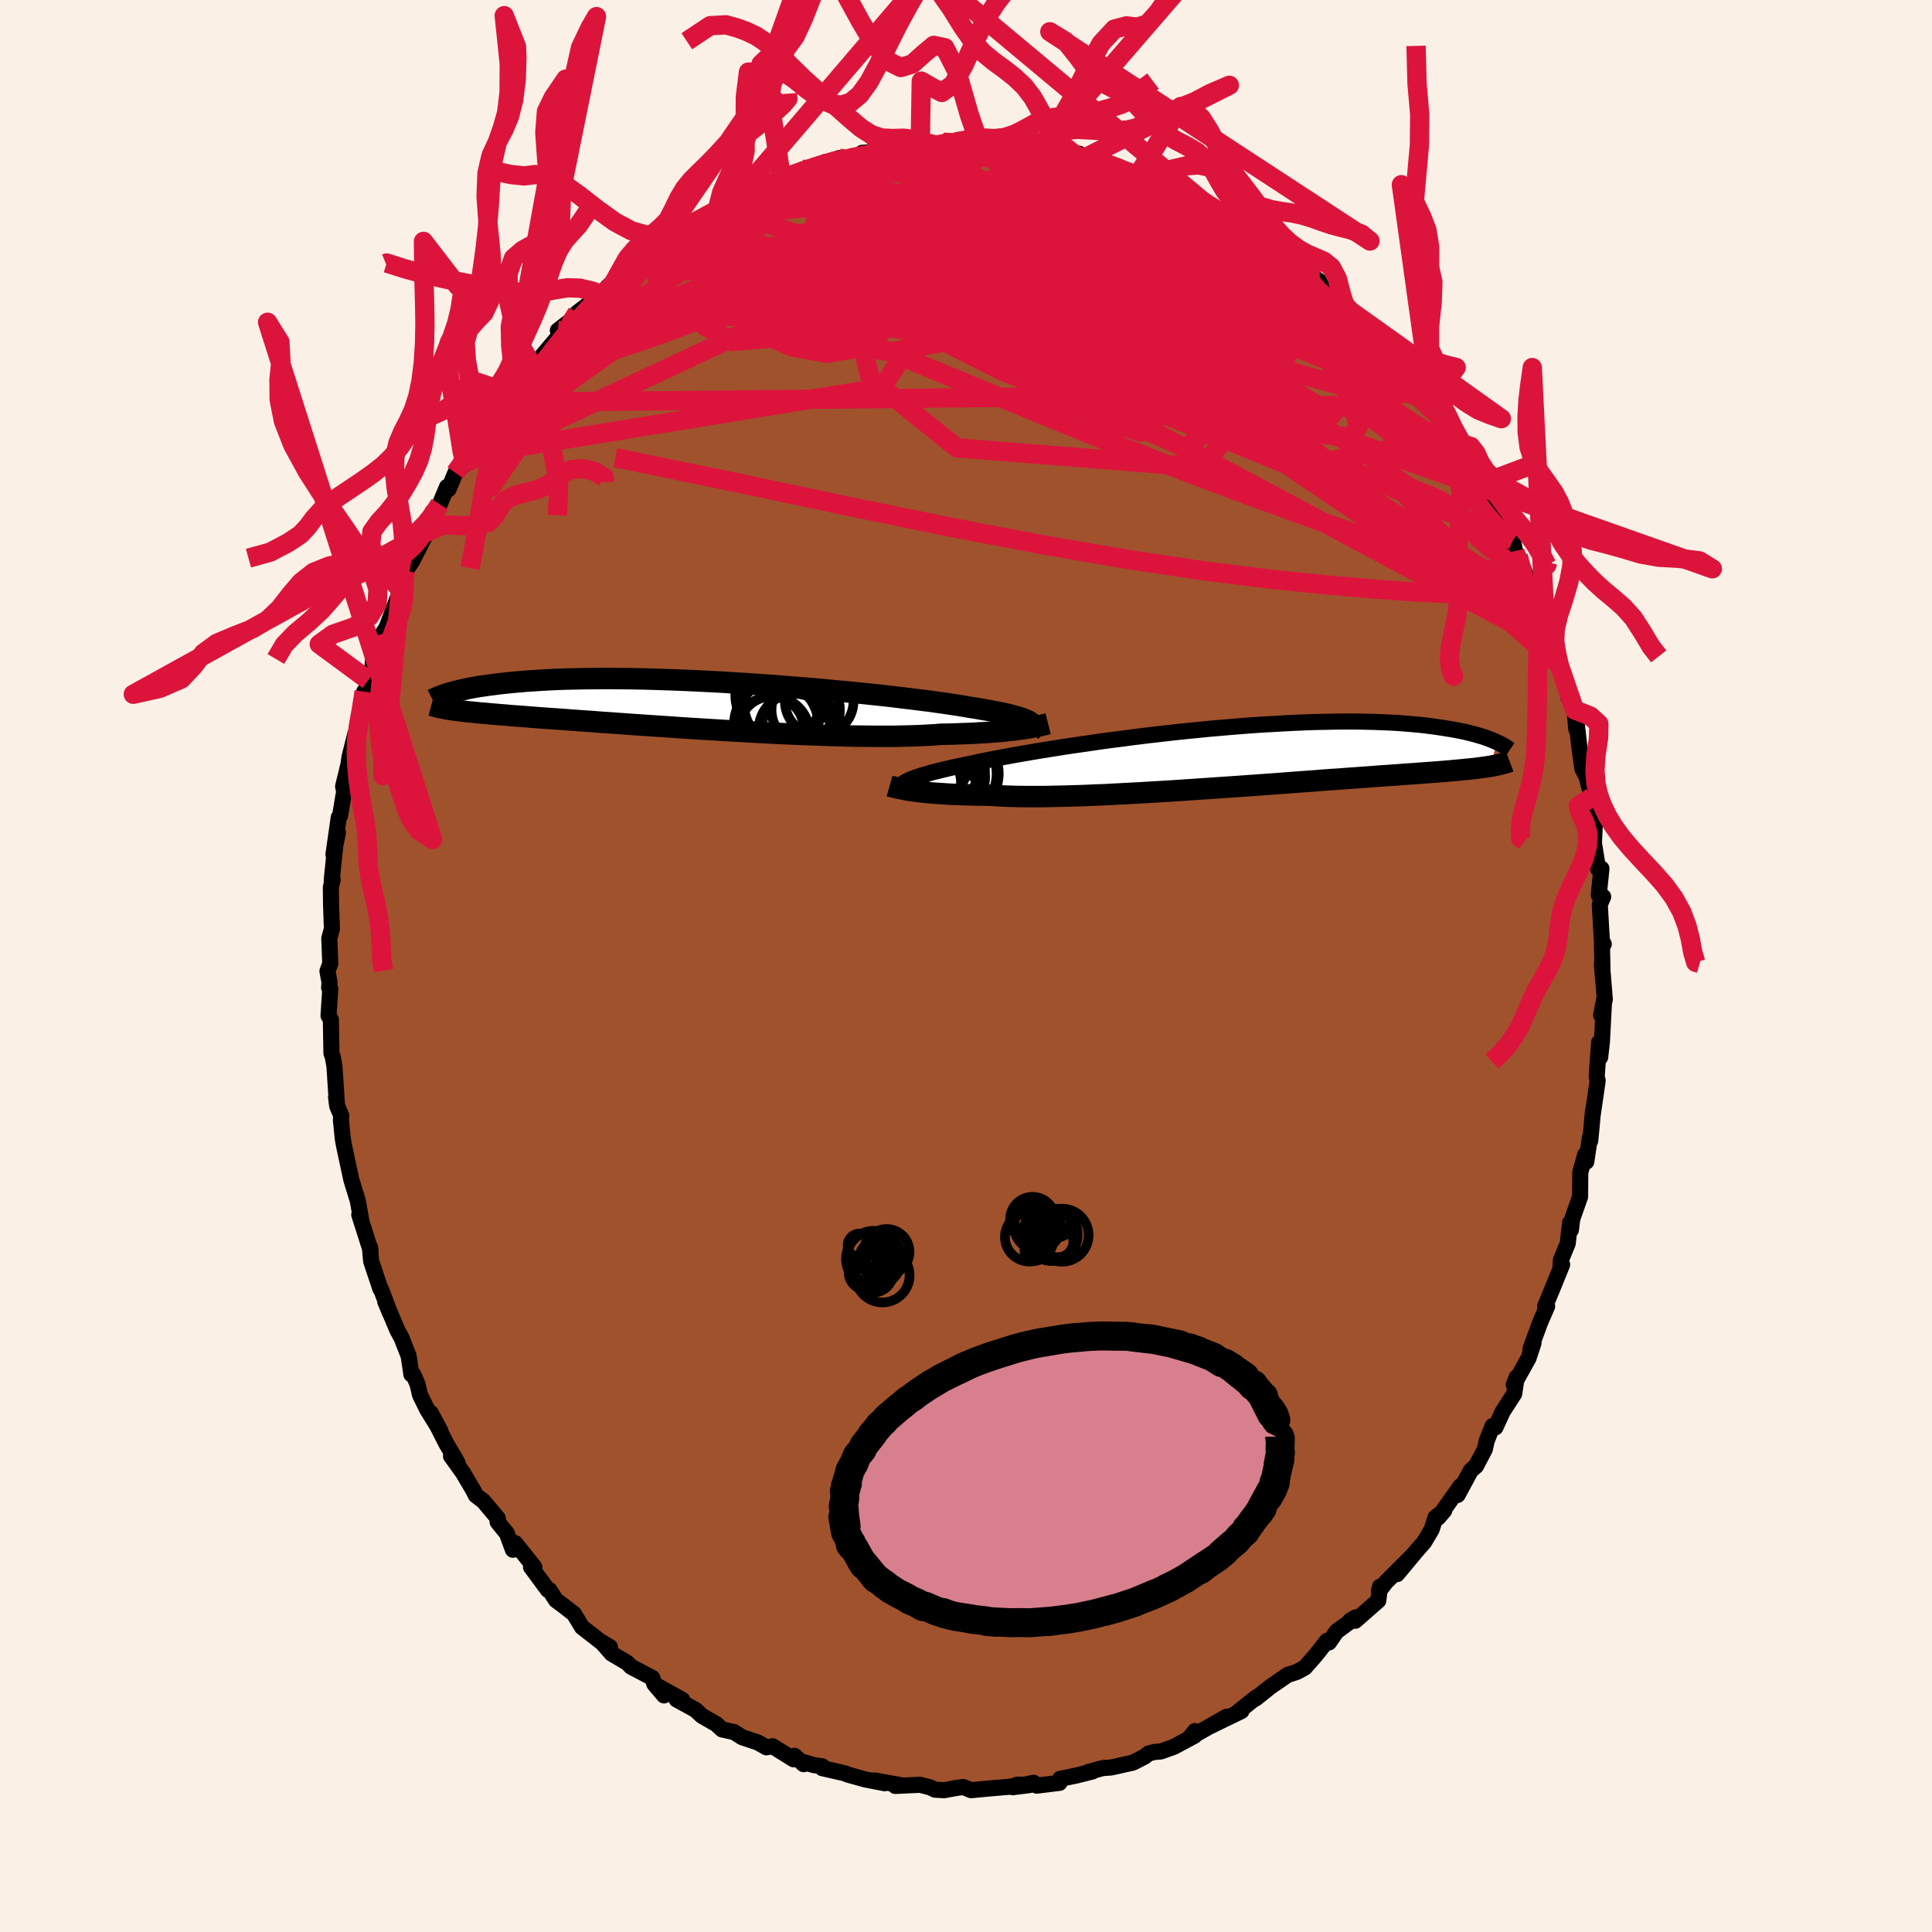 <svg viewBox="-100 -100 200 200" xmlns="http://www.w3.org/2000/svg" width="500" height="500" id="face-svg">
    <defs>
      <clipPath id="leftEyeClipPath">
        <polyline points="34,1.75 33.84,1.65 33.64,1.56 33.4,1.46 33.13,1.36 32.83,1.26 32.48,1.16 32.11,1.06 31.69,0.96 31.24,0.86 30.76,0.76 30.23,0.66 29.68,0.55 29.08,0.45 28.46,0.34 27.8,0.24 27.25,0.14 26.64,0.04 25.97,-0.06 25.24,-0.17 24.45,-0.28 23.6,-0.4 22.69,-0.51 21.74,-0.63 20.73,-0.75 19.68,-0.88 18.59,-1 17.46,-1.12 16.3,-1.24 15.11,-1.36 13.89,-1.47 12.65,-1.59 11.39,-1.7 10.11,-1.8 8.83,-1.91 7.54,-2.01 6.24,-2.1 4.95,-2.19 3.66,-2.27 2.38,-2.35 1.11,-2.42 -0.15,-2.48 -1.39,-2.54 -2.6,-2.59 -3.8,-2.63 -4.97,-2.67 -6.11,-2.7 -7.23,-2.72 -8.31,-2.73 -9.36,-2.74 -10.38,-2.74 -11.36,-2.73 -12.31,-2.72 -13.22,-2.7 -14.1,-2.68 -14.94,-2.65 -15.74,-2.61 -16.51,-2.57 -17.24,-2.52 -17.94,-2.48 -18.6,-2.42 -19.23,-2.37 -19.84,-2.31 -20.41,-2.25 -20.95,-2.19 -21.47,-2.12 -21.97,-2.06 -22.44,-1.99 -22.88,-1.93 -23.3,-1.86 -23.7,-1.79 -24.07,-1.72 -24.42,-1.64 -24.75,-1.57 -25.06,-1.5 -25.35,-1.43 -25.62,-1.36 -25.88,-1.29 -26.12,-1.22 -26.34,-1.15 -26.08,0.45 -25.83,0.49 -25.57,0.52 -25.3,0.56 -25.01,0.6 -24.71,0.63 -24.39,0.67 -24.06,0.71 -23.71,0.74 -23.34,0.78 -22.95,0.82 -22.55,0.85 -22.12,0.89 -21.68,0.93 -21.21,0.97 -20.73,1.01 -20.22,1.05 -19.69,1.1 -19.14,1.14 -18.56,1.18 -17.96,1.23 -17.33,1.28 -16.67,1.33 -15.98,1.38 -15.26,1.43 -14.51,1.48 -13.74,1.54 -12.93,1.6 -12.09,1.66 -11.22,1.72 -10.33,1.79 -9.4,1.85 -8.45,1.92 -7.47,1.99 -6.47,2.06 -5.44,2.13 -4.38,2.2 -3.31,2.27 -2.22,2.35 -1.11,2.42 0.02,2.49 1.16,2.56 2.31,2.63 3.46,2.7 4.63,2.76 5.8,2.83 6.96,2.89 8.13,2.95 9.29,3 10.44,3.05 11.58,3.09 12.71,3.13 13.82,3.17 14.91,3.2 15.97,3.22 17.01,3.23 18.03,3.24 19.01,3.24 19.96,3.24 20.87,3.22 21.74,3.2 22.58,3.17 23.37,3.13 24.12,3.09 24.82,3.03 25.56,3.02 26.28,3 26.98,2.97 27.65,2.95 28.29,2.92 28.91,2.88 29.51,2.85 30.08,2.81 30.62,2.76 31.14,2.72 31.63,2.67 32.1,2.62 32.54,2.57 32.95,2.51 33.34,2.46" />
      </clipPath>
      <clipPath id="rightEyeClipPath">
        <polyline points="-34.23,2.58 -34.02,2.47 -33.77,2.36 -33.49,2.25 -33.18,2.14 -32.83,2.02 -32.45,1.9 -32.03,1.78 -31.58,1.65 -31.1,1.53 -30.58,1.4 -30.02,1.27 -29.43,1.13 -28.81,1 -28.15,0.86 -27.46,0.72 -26.89,0.59 -26.26,0.46 -25.56,0.32 -24.8,0.17 -23.99,0.02 -23.11,-0.14 -22.18,-0.3 -21.2,-0.47 -20.18,-0.64 -19.1,-0.81 -17.99,-0.99 -16.84,-1.16 -15.65,-1.33 -14.44,-1.51 -13.2,-1.68 -11.93,-1.84 -10.65,-2.01 -9.36,-2.17 -8.06,-2.32 -6.75,-2.47 -5.44,-2.61 -4.13,-2.74 -2.83,-2.87 -1.54,-2.98 -0.26,-3.09 1.01,-3.19 2.26,-3.28 3.48,-3.35 4.69,-3.42 5.86,-3.48 7.01,-3.53 8.13,-3.57 9.21,-3.59 10.26,-3.61 11.28,-3.62 12.26,-3.62 13.2,-3.6 14.11,-3.58 14.98,-3.55 15.81,-3.51 16.61,-3.47 17.37,-3.41 18.09,-3.35 18.78,-3.29 19.43,-3.22 20.05,-3.14 20.64,-3.06 21.2,-2.98 21.73,-2.89 22.24,-2.81 22.72,-2.72 23.18,-2.63 23.61,-2.54 24.01,-2.44 24.39,-2.35 24.75,-2.25 25.09,-2.15 25.4,-2.06 25.7,-1.96 25.97,-1.86 26.23,-1.76 26.46,-1.67 26.69,-1.57 26.89,-1.48 26.21,1.02 25.94,1.06 25.67,1.1 25.38,1.14 25.08,1.18 24.76,1.22 24.42,1.26 24.07,1.3 23.7,1.33 23.31,1.37 22.91,1.41 22.48,1.45 22.03,1.49 21.57,1.53 21.08,1.57 20.57,1.61 20.04,1.65 19.49,1.69 18.91,1.73 18.31,1.78 17.68,1.82 17.02,1.87 16.33,1.92 15.61,1.97 14.87,2.02 14.09,2.08 13.28,2.14 12.45,2.2 11.58,2.26 10.68,2.33 9.75,2.39 8.79,2.46 7.81,2.54 6.8,2.61 5.76,2.69 4.7,2.77 3.62,2.85 2.52,2.93 1.39,3.01 0.26,3.09 -0.9,3.17 -2.06,3.25 -3.24,3.33 -4.42,3.41 -5.6,3.49 -6.79,3.57 -7.97,3.64 -9.15,3.71 -10.33,3.78 -11.49,3.84 -12.63,3.9 -13.76,3.96 -14.87,4 -15.96,4.05 -17.02,4.08 -18.05,4.11 -19.05,4.13 -20.02,4.15 -20.95,4.15 -21.84,4.15 -22.68,4.14 -23.48,4.12 -24.24,4.09 -24.95,4.05 -25.62,4.01 -26.34,4 -27.03,3.99 -27.7,3.97 -28.35,3.96 -28.96,3.93 -29.56,3.91 -30.12,3.88 -30.66,3.84 -31.18,3.81 -31.66,3.77 -32.12,3.73 -32.55,3.68 -32.96,3.64 -33.34,3.59 -33.69,3.54" />
      </clipPath>
      <filter id="fuzzy">
        <feTurbulence id="turbulence" baseFrequency="0.05" numOctaves="3" type="noise" result="noise" />
        <feDisplacementMap in="SourceGraphic" in2="noise" scale="2" />
      </filter>
      <linearGradient id="rainbowGradient" x1="0%" y1="0%" x2="100%" y2="0%">
        <stop offset="0%" style="stop-color: [object Object]; stop-opacity: 1" />
        <stop offset="50%" style="stop-color: [object Object]; stop-opacity: 1" />
        <stop offset="100%" style="stop-color: [object Object]; stop-opacity: 1" />
      </linearGradient>
    </defs>
    <rect x="-100" y="-100" width="100%" height="100%" fill="rgb(250, 240, 230)" />
    <polyline id="faceContour" points="65.9,0.84 65.83,-0.23 66.13,3.46 65.75,5.09 66.06,3.46 65.83,7.84 65.65,9.44 65.54,7.9 65.29,11.45 65.39,11.87 64.86,15.52 64.91,14.93 64.76,16.65 64.62,18.09 64.59,17.75 64.21,20.26 64.1,19.52 63.59,21.37 63.57,23.89 62.76,26.18 62.62,27.32 62.53,26.59 62.29,28.72 61.59,30.43 61.53,31.34 61.71,30.92 60.86,33.02 59.95,35.22 60.16,35.23 59.41,36.96 58.44,39.62 58.75,39.03 58.23,40.6 56.7,43.35 57.01,42.56 56.75,44.28 55.55,46.14 54.81,47.76 54.51,47.62 53.9,49.16 53.71,50.03 52.79,51.77 52.27,52.21 50.89,54.76 51.2,53.83 48.87,57.11 49.51,56.37 48.61,57.08 48.2,58.34 47.42,59.65 46.62,60.56 44.63,62.95 46.14,61.11 43.45,63.8 42.74,64.72 42.86,64.25 42.68,65.69 40.3,67.78 39.77,67.76 40.34,67.43 38.35,68.9 37.58,70.02 37.36,69.86 36.56,70.9 36.07,71.5 35.07,72.63 34.27,73.07 33.29,73.39 31.49,74.63 29.99,75.83 30.04,75.71 28.13,77.24 28.51,77.13 26.21,78.24 25.3,78.69 27.01,77.7 23.14,79.9 23.7,79.2 23.66,79.68 21.52,80.83 20.18,81.31 19.48,81.37 18.91,81.52 18.48,81.85 17.27,82.47 15.02,82.97 14.16,83.03 12.67,83.43 13.1,83.38 11.39,83.81 9.75,84.14 9.68,84.56 7.32,84.85 7,84.55 4.84,85.01 6.59,84.79 5.35,84.74 4.76,84.94 2.43,85.14 0.53,85.32 -0.28,84.99 -1.01,85.09 -2.25,85.32 -3.2,85.27 -3.73,85.02 -4.75,84.76 -7.32,84.88 -6.64,84.82 -9.45,84.31 -8.42,84.6 -10.46,84.2 -12.26,83.7 -12.52,83.58 -14.88,83.04 -14.88,82.85 -15.77,82.72 -16.93,82.38 -16.8,82.63 -17.76,81.76 -17.85,82.12 -20.02,80.77 -20.66,80.88 -21.55,80.38 -23.17,79.84 -24.02,79.3 -25.25,79.03 -25.86,78.47 -27.33,77.63 -28.01,77 -29.96,75.93 -29.38,75.96 -31.95,74.53 -31.26,75.51 -32.26,74.33 -32.48,73.69 -34.67,72.54 -35.07,72.13 -36.68,71.18 -37.73,69.98 -36.86,70.5 -37.82,69.94 -39.75,68.44 -40.58,67.07 -41.7,66.2 -42.44,65.65 -43.11,64.61 -43.28,64.59 -45.03,62.22 -44.69,62.22 -46.67,59.74 -46.9,60.43 -47.53,58.73 -48.49,57.55 -48.46,57.18 -49.96,55.39 -50.74,54.8 -51.02,54.24 -52.08,52.45 -53.31,50.74 -52.62,51.47 -52.92,50.92 -53.81,49.42 -55.41,46.26 -54.41,48.13 -55.79,45.89 -56.52,44.4 -56.78,43.28 -57.23,42.26 -57.41,42.28 -57.7,40.36 -58.43,38.5 -58.85,37.73 -60.13,34.71 -59.62,35.94 -60.55,33.47 -60.61,33.45 -60.66,33.31 -61.58,30.55 -61.71,29.07 -61.64,29.43 -62.81,25.74 -62.57,26.51 -62.96,24.3 -63.5,22.55 -63.63,22.12 -64.37,18.67 -64.51,17.91 -64.71,15.95 -64.67,15.49 -65.09,14.51 -65.21,13.56 -65.12,14.31 -65.38,10.36 -65.55,9.41 -65.69,9.03 -65.75,5.53 -65.99,5.15 -65.81,2.36 -65.93,2.24 -65.89,1.68 -66.1,0.53 -65.81,-0.25 -65.91,-2.86 -65.64,-3.85 -65.73,-6.39 -65.75,-8.15 -65.56,-8.95 -65.66,-8.89 -65.3,-12.4 -65.02,-13.8 -65.48,-11.55 -64.93,-15.39 -64.79,-15.57 -64.43,-17.73 -64.33,-17.83 -64.48,-18.59 -63.93,-20.86 -63.82,-21.63 -63.21,-24.05 -63.06,-23.74 -62.61,-26.34 -62.3,-28.4 -62.31,-27.72 -61.88,-29.59 -61.5,-30.26 -61.33,-32.26 -60.44,-34.35 -59.99,-35.02 -58.8,-38.19 -58.52,-39.19 -58.53,-38.94 -58.4,-39.44 -58.04,-40.87 -57.34,-41.9 -56.09,-44.33 -56.68,-43.6 -55.94,-44.86 -54.96,-47.2 -54.48,-47.8 -53.72,-49.6 -53.56,-49.36 -52.86,-51.06 -51.77,-52.1 -52,-52.68 -51.5,-52.89 -50.06,-55.21 -48.89,-56.68 -48.19,-58.35 -48.65,-57.78 -47.37,-59.03 -46.39,-60.58 -45.72,-61.07 -44.62,-61.7 -45.64,-61.06 -43.22,-63.94 -41.94,-65.45 -42.25,-65.79 -40.76,-66.95 -40.26,-67.61 -38.84,-68.7 -38.5,-69.67 -37.73,-69.5 -37.11,-70.31 -36.32,-71 -35.19,-72.44 -35.21,-72.01 -33.04,-73.2 -33.28,-73.46 -31.91,-74.77 -29.57,-75.64 -29.67,-76.25 -28.55,-76.77 -30.02,-75.99 -26.54,-77.81 -26.45,-77.86 -25.74,-78.31 -25.23,-78.53 -23.94,-79.32 -21.04,-80.84 -20.25,-81.14 -19.13,-81.45 -19.09,-81.48 -19.2,-81.37 -16.91,-82.46 -16.57,-82.43 -16.83,-82.23 -14.31,-83.16 -13.15,-83.63 -12.88,-83.37 -11.93,-83.71 -10.15,-84.19 -10.75,-84.18 -8.75,-84.3 -7.91,-84.5 -6.66,-84.52 -4.74,-84.76 -4.7,-85.14 -3.08,-84.98 -2.36,-85.27 -1.1,-85.3 0.68,-85.08 1.35,-85.23 1.69,-85.14 1.94,-85.14 4.97,-85.02 6.9,-84.6 5.29,-85.13 7.49,-84.47 7.58,-84.46 8.89,-84.35 11.71,-84.09 11.71,-83.71 11.09,-83.83 13.6,-83.38 15.87,-82.72 16.38,-82.23 15.61,-82.56 17.33,-82.02 16.77,-82.13 18.83,-81.57 20.19,-80.81 21.46,-80.46 21.97,-80.54 23.84,-79.73 25.45,-78.62 24.7,-79.02 25.22,-78.61 27.22,-77.65 27.07,-77.47 30.21,-75.63 29.66,-75.85 31.87,-74.74 31.98,-74.69 31.43,-75 33.6,-73.59 35.45,-72.17 36.08,-71.23 35.24,-72.04 36.25,-71.12 38.22,-69.81 38.62,-69.31 39.3,-68.16 39.89,-67.53 41.29,-66.41 41.14,-66.52 42.52,-65.05 44.24,-63.55 43.27,-63.98 44.72,-62.41 45.52,-61.87 46.83,-59.96 47.74,-58.96 48.13,-58.37 48.19,-58.42 49.86,-55.64 50.49,-54.77 51.16,-54.08 51.91,-53.08 51.96,-52.42 52.15,-51.67 53.53,-49.84 53.2,-49.85 54.88,-47.77 55.28,-47.06 56.08,-44.78 56.12,-44.7 56.62,-44.08 56.83,-42.96 57.17,-42.43 58.83,-38.29 58.02,-40.28 58.9,-37.71 59.43,-36.64 60.37,-34.35 59.93,-35.92 60.73,-33.25 61.13,-32.54 61.42,-31.14 62.42,-28.34 62.34,-27.86 63,-26.52 63.18,-24.5 63.17,-25.56 63.51,-22.53 63.81,-20.41 64.25,-19.56 64.78,-17.48 64.71,-17.07 64.97,-16.53 64.96,-14.29 65.09,-14.52 65,-12.73 65.44,-10.04 65.78,-10.08 65.5,-7.34 65.96,-7.17 65.61,-6.36 65.82,-2.67 66.02,-2.27 65.83,-2.27 65.9,0.84 65.83,-0.23" fill="rgb(160, 82, 45)" stroke="black" stroke-width="1.667" stroke-linejoin="round" filter="url(#fuzzy)" />
    <g transform="translate(28.07 -21.69)">
      <polyline id="rightCountour" points="-34.23,2.58 -34.02,2.47 -33.77,2.36 -33.49,2.25 -33.18,2.14 -32.83,2.02 -32.45,1.9 -32.03,1.78 -31.58,1.65 -31.1,1.53 -30.58,1.4 -30.02,1.27 -29.43,1.13 -28.81,1 -28.15,0.86 -27.46,0.72 -26.89,0.59 -26.26,0.46 -25.56,0.32 -24.8,0.17 -23.99,0.02 -23.11,-0.14 -22.18,-0.3 -21.2,-0.47 -20.18,-0.64 -19.1,-0.81 -17.99,-0.99 -16.84,-1.16 -15.65,-1.33 -14.44,-1.51 -13.2,-1.68 -11.93,-1.84 -10.65,-2.01 -9.36,-2.17 -8.06,-2.32 -6.75,-2.47 -5.44,-2.61 -4.13,-2.74 -2.83,-2.87 -1.54,-2.98 -0.26,-3.09 1.01,-3.19 2.26,-3.28 3.48,-3.35 4.69,-3.42 5.86,-3.48 7.01,-3.53 8.13,-3.57 9.21,-3.59 10.26,-3.61 11.28,-3.62 12.26,-3.62 13.2,-3.6 14.11,-3.58 14.98,-3.55 15.81,-3.51 16.61,-3.47 17.37,-3.41 18.09,-3.35 18.78,-3.29 19.43,-3.22 20.05,-3.14 20.64,-3.06 21.2,-2.98 21.73,-2.89 22.24,-2.81 22.72,-2.72 23.18,-2.63 23.61,-2.54 24.01,-2.44 24.39,-2.35 24.75,-2.25 25.09,-2.15 25.4,-2.06 25.7,-1.96 25.97,-1.86 26.23,-1.76 26.46,-1.67 26.69,-1.57 26.89,-1.48 26.21,1.02 25.94,1.06 25.67,1.1 25.38,1.14 25.08,1.18 24.76,1.22 24.42,1.26 24.07,1.3 23.7,1.33 23.31,1.37 22.91,1.41 22.48,1.45 22.03,1.49 21.57,1.53 21.08,1.57 20.57,1.61 20.04,1.65 19.49,1.69 18.91,1.73 18.31,1.78 17.68,1.82 17.02,1.87 16.33,1.92 15.61,1.97 14.87,2.02 14.09,2.08 13.28,2.14 12.45,2.2 11.58,2.26 10.68,2.33 9.75,2.39 8.79,2.46 7.81,2.54 6.8,2.61 5.76,2.69 4.7,2.77 3.62,2.85 2.52,2.93 1.39,3.01 0.26,3.09 -0.9,3.17 -2.06,3.25 -3.24,3.33 -4.42,3.41 -5.6,3.49 -6.79,3.57 -7.97,3.64 -9.15,3.71 -10.33,3.78 -11.49,3.84 -12.63,3.9 -13.76,3.96 -14.87,4 -15.96,4.05 -17.02,4.08 -18.05,4.11 -19.05,4.13 -20.02,4.15 -20.95,4.15 -21.84,4.15 -22.68,4.14 -23.48,4.12 -24.24,4.09 -24.95,4.05 -25.62,4.01 -26.34,4 -27.03,3.99 -27.7,3.97 -28.35,3.96 -28.96,3.93 -29.56,3.91 -30.12,3.88 -30.66,3.84 -31.18,3.81 -31.66,3.77 -32.12,3.73 -32.55,3.68 -32.96,3.64 -33.34,3.59 -33.69,3.54" fill="white" stroke="white" stroke-width="0" stroke-linejoin="round" filter="url(#fuzzy)" />
    </g>
    <g transform="translate(-27.4 -27.02)">
      <polyline id="leftCountour" points="34,1.75 33.84,1.65 33.64,1.56 33.4,1.46 33.13,1.36 32.83,1.26 32.48,1.16 32.11,1.06 31.69,0.96 31.24,0.86 30.76,0.76 30.23,0.66 29.68,0.55 29.08,0.45 28.46,0.34 27.8,0.24 27.25,0.14 26.64,0.04 25.97,-0.06 25.24,-0.17 24.45,-0.28 23.6,-0.4 22.69,-0.51 21.74,-0.63 20.73,-0.75 19.68,-0.88 18.59,-1 17.46,-1.12 16.3,-1.24 15.11,-1.36 13.89,-1.47 12.65,-1.59 11.39,-1.7 10.11,-1.8 8.83,-1.91 7.54,-2.01 6.24,-2.1 4.95,-2.19 3.66,-2.27 2.38,-2.35 1.11,-2.42 -0.15,-2.48 -1.39,-2.54 -2.6,-2.59 -3.8,-2.63 -4.97,-2.67 -6.11,-2.7 -7.23,-2.72 -8.31,-2.73 -9.36,-2.74 -10.38,-2.74 -11.36,-2.73 -12.31,-2.72 -13.22,-2.7 -14.1,-2.68 -14.94,-2.65 -15.74,-2.61 -16.51,-2.57 -17.24,-2.52 -17.94,-2.48 -18.6,-2.42 -19.23,-2.37 -19.84,-2.31 -20.41,-2.25 -20.95,-2.19 -21.47,-2.12 -21.97,-2.06 -22.44,-1.99 -22.88,-1.93 -23.3,-1.86 -23.7,-1.79 -24.07,-1.72 -24.42,-1.64 -24.75,-1.57 -25.06,-1.5 -25.35,-1.43 -25.62,-1.36 -25.88,-1.29 -26.12,-1.22 -26.34,-1.15 -26.08,0.45 -25.83,0.49 -25.57,0.52 -25.3,0.56 -25.01,0.6 -24.71,0.63 -24.39,0.67 -24.06,0.71 -23.71,0.74 -23.34,0.78 -22.95,0.82 -22.55,0.85 -22.12,0.89 -21.68,0.93 -21.21,0.97 -20.73,1.01 -20.22,1.05 -19.69,1.1 -19.14,1.14 -18.56,1.18 -17.96,1.23 -17.33,1.28 -16.67,1.33 -15.98,1.38 -15.26,1.43 -14.51,1.48 -13.74,1.54 -12.93,1.6 -12.09,1.66 -11.22,1.72 -10.33,1.79 -9.4,1.85 -8.45,1.92 -7.47,1.99 -6.47,2.06 -5.44,2.13 -4.38,2.2 -3.31,2.27 -2.22,2.35 -1.11,2.42 0.02,2.49 1.16,2.56 2.31,2.63 3.46,2.7 4.63,2.76 5.8,2.83 6.96,2.89 8.13,2.95 9.29,3 10.44,3.05 11.58,3.09 12.71,3.13 13.82,3.17 14.91,3.2 15.97,3.22 17.01,3.23 18.03,3.24 19.01,3.24 19.96,3.24 20.87,3.22 21.74,3.2 22.58,3.17 23.37,3.13 24.12,3.09 24.82,3.03 25.56,3.02 26.28,3 26.98,2.97 27.65,2.95 28.29,2.92 28.91,2.88 29.51,2.85 30.08,2.81 30.62,2.76 31.14,2.72 31.63,2.67 32.1,2.62 32.54,2.57 32.95,2.51 33.34,2.46" fill="white" stroke="white" stroke-width="0" stroke-linejoin="round" filter="url(#fuzzy)" />
    </g>
    <g transform="translate(28.07 -21.69)">
      <polyline id="rightUpper" points="-34.93,3.61 -34.95,3.5 -34.96,3.4 -34.95,3.29 -34.92,3.19 -34.87,3.09 -34.8,2.99 -34.7,2.89 -34.57,2.79 -34.42,2.68 -34.23,2.58 -34.02,2.47 -33.77,2.36 -33.49,2.25 -33.18,2.14 -32.83,2.02 -32.45,1.9 -32.03,1.78 -31.58,1.65 -31.1,1.53 -30.58,1.4 -30.02,1.27 -29.43,1.13 -28.81,1 -28.15,0.86 -27.46,0.72 -26.89,0.59 -26.26,0.46 -25.56,0.32 -24.8,0.17 -23.99,0.02 -23.11,-0.14 -22.18,-0.3 -21.2,-0.47 -20.18,-0.64 -19.1,-0.81 -17.99,-0.99 -16.84,-1.16 -15.65,-1.33 -14.44,-1.51 -13.2,-1.68 -11.93,-1.84 -10.65,-2.01 -9.36,-2.17 -8.06,-2.32 -6.75,-2.47 -5.44,-2.61 -4.13,-2.74 -2.83,-2.87 -1.54,-2.98 -0.26,-3.09 1.01,-3.19 2.26,-3.28 3.48,-3.35 4.69,-3.42 5.86,-3.48 7.01,-3.53 8.13,-3.57 9.21,-3.59 10.26,-3.61 11.28,-3.62 12.26,-3.62 13.2,-3.6 14.11,-3.58 14.98,-3.55 15.81,-3.51 16.61,-3.47 17.37,-3.41 18.09,-3.35 18.78,-3.29 19.43,-3.22 20.05,-3.14 20.64,-3.06 21.2,-2.98 21.73,-2.89 22.24,-2.81 22.72,-2.72 23.18,-2.63 23.61,-2.54 24.01,-2.44 24.39,-2.35 24.75,-2.25 25.09,-2.15 25.4,-2.06 25.7,-1.96 25.97,-1.86 26.23,-1.76 26.46,-1.67 26.69,-1.57 26.89,-1.48 27.08,-1.39 27.26,-1.3 27.42,-1.22 27.57,-1.13 27.71,-1.05 27.83,-0.98 27.95,-0.9 28.05,-0.83 28.15,-0.76 28.24,-0.7" fill="none" stroke="black" stroke-width="1.667" stroke-linejoin="round" filter="url(#fuzzy)" />
      <polyline id="rightLower" points="-35.98,3.06 -35.84,3.1 -35.68,3.14 -35.5,3.18 -35.31,3.23 -35.1,3.28 -34.86,3.33 -34.6,3.38 -34.32,3.43 -34.02,3.49 -33.69,3.54 -33.34,3.59 -32.96,3.64 -32.55,3.68 -32.12,3.73 -31.66,3.77 -31.18,3.81 -30.66,3.84 -30.12,3.88 -29.56,3.91 -28.96,3.93 -28.35,3.96 -27.7,3.97 -27.03,3.99 -26.34,4 -25.62,4.01 -24.95,4.05 -24.24,4.09 -23.48,4.12 -22.68,4.14 -21.84,4.15 -20.95,4.15 -20.02,4.15 -19.05,4.13 -18.05,4.11 -17.02,4.08 -15.96,4.05 -14.87,4 -13.76,3.96 -12.63,3.9 -11.49,3.84 -10.33,3.78 -9.15,3.71 -7.97,3.64 -6.79,3.57 -5.6,3.49 -4.42,3.41 -3.24,3.33 -2.06,3.25 -0.9,3.17 0.26,3.09 1.39,3.01 2.52,2.93 3.62,2.85 4.7,2.77 5.76,2.69 6.8,2.61 7.81,2.54 8.79,2.46 9.75,2.39 10.68,2.33 11.58,2.26 12.45,2.2 13.28,2.14 14.09,2.08 14.87,2.02 15.61,1.97 16.33,1.92 17.02,1.87 17.68,1.82 18.31,1.78 18.91,1.73 19.49,1.69 20.04,1.65 20.57,1.61 21.08,1.57 21.57,1.53 22.03,1.49 22.48,1.45 22.91,1.41 23.31,1.37 23.7,1.33 24.07,1.3 24.42,1.26 24.76,1.22 25.08,1.18 25.38,1.14 25.67,1.1 25.94,1.06 26.21,1.02 26.45,0.97 26.69,0.93 26.92,0.88 27.13,0.83 27.33,0.78 27.53,0.73 27.71,0.68 27.89,0.63 28.05,0.57 28.21,0.51" fill="none" stroke="black" stroke-width="2.222" stroke-linejoin="round" filter="url(#fuzzy)" />
      <circle r="4.696" cx="-30.798" cy="0.962" stroke="black" fill="none" stroke-width="1.0" filter="url(#fuzzy)" clip-path="url(#rightEyeClipPath)" /><circle r="3.052" cx="-29.728" cy="3.982" stroke="black" fill="none" stroke-width="1.0" filter="url(#fuzzy)" clip-path="url(#rightEyeClipPath)" /><circle r="3.102" cx="-31.693" cy="2.652" stroke="black" fill="none" stroke-width="1.0" filter="url(#fuzzy)" clip-path="url(#rightEyeClipPath)" /><circle r="4.19" cx="-30.608" cy="3.217" stroke="black" fill="none" stroke-width="1.0" filter="url(#fuzzy)" clip-path="url(#rightEyeClipPath)" /><circle r="3.722" cx="-29.808" cy="2.092" stroke="black" fill="none" stroke-width="1.0" filter="url(#fuzzy)" clip-path="url(#rightEyeClipPath)" /><circle r="3.832" cx="-30.588" cy="1.247" stroke="black" fill="none" stroke-width="1.0" filter="url(#fuzzy)" clip-path="url(#rightEyeClipPath)" /><circle r="3.718" cx="-30.053" cy="3.677" stroke="black" fill="none" stroke-width="1.0" filter="url(#fuzzy)" clip-path="url(#rightEyeClipPath)" /><circle r="4.488" cx="-29.168" cy="1.772" stroke="black" fill="none" stroke-width="1.0" filter="url(#fuzzy)" clip-path="url(#rightEyeClipPath)" /><circle r="4.672" cx="-29.573" cy="1.782" stroke="black" fill="none" stroke-width="1.0" filter="url(#fuzzy)" clip-path="url(#rightEyeClipPath)" /><circle r="4.97" cx="-32.663" cy="0.147" stroke="black" fill="none" stroke-width="1.0" filter="url(#fuzzy)" clip-path="url(#rightEyeClipPath)" />
      </g>
    <g transform="translate(-27.4 -27.02)">
      <polyline id="leftUpper" points="34.06,2.77 34.16,2.66 34.24,2.55 34.3,2.45 34.34,2.35 34.36,2.24 34.34,2.14 34.3,2.04 34.24,1.95 34.13,1.85 34,1.75 33.84,1.65 33.64,1.56 33.4,1.46 33.13,1.36 32.83,1.26 32.48,1.16 32.11,1.06 31.69,0.96 31.24,0.86 30.76,0.76 30.23,0.66 29.68,0.55 29.08,0.45 28.46,0.34 27.8,0.24 27.25,0.14 26.64,0.04 25.97,-0.06 25.24,-0.17 24.45,-0.28 23.6,-0.4 22.69,-0.51 21.74,-0.63 20.73,-0.75 19.68,-0.88 18.59,-1 17.46,-1.12 16.3,-1.24 15.11,-1.36 13.89,-1.47 12.65,-1.59 11.39,-1.7 10.11,-1.8 8.83,-1.91 7.54,-2.01 6.24,-2.1 4.95,-2.19 3.66,-2.27 2.38,-2.35 1.11,-2.42 -0.15,-2.48 -1.39,-2.54 -2.6,-2.59 -3.8,-2.63 -4.97,-2.67 -6.11,-2.7 -7.23,-2.72 -8.31,-2.73 -9.36,-2.74 -10.38,-2.74 -11.36,-2.73 -12.31,-2.72 -13.22,-2.7 -14.1,-2.68 -14.94,-2.65 -15.74,-2.61 -16.51,-2.57 -17.24,-2.52 -17.94,-2.48 -18.6,-2.42 -19.23,-2.37 -19.84,-2.31 -20.41,-2.25 -20.95,-2.19 -21.47,-2.12 -21.97,-2.06 -22.44,-1.99 -22.88,-1.93 -23.3,-1.86 -23.7,-1.79 -24.07,-1.72 -24.42,-1.64 -24.75,-1.57 -25.06,-1.5 -25.35,-1.43 -25.62,-1.36 -25.88,-1.29 -26.12,-1.22 -26.34,-1.15 -26.54,-1.09 -26.73,-1.02 -26.91,-0.96 -27.08,-0.89 -27.23,-0.83 -27.37,-0.77 -27.5,-0.72 -27.62,-0.66 -27.73,-0.61 -27.83,-0.56" fill="none" stroke="black" stroke-width="2.222" stroke-linejoin="round" filter="url(#fuzzy)" />
      <polyline id="leftLower" points="35.9,1.94 35.74,1.98 35.56,2.03 35.36,2.07 35.14,2.13 34.9,2.18 34.64,2.23 34.35,2.29 34.04,2.34 33.7,2.4 33.34,2.46 32.95,2.51 32.54,2.57 32.1,2.62 31.63,2.67 31.14,2.72 30.62,2.76 30.08,2.81 29.51,2.85 28.91,2.88 28.29,2.92 27.65,2.95 26.98,2.97 26.28,3 25.56,3.02 24.82,3.03 24.12,3.09 23.37,3.13 22.58,3.17 21.74,3.2 20.87,3.22 19.96,3.24 19.01,3.24 18.03,3.24 17.01,3.23 15.97,3.22 14.91,3.2 13.82,3.17 12.71,3.13 11.58,3.09 10.44,3.05 9.29,3 8.13,2.95 6.96,2.89 5.8,2.83 4.63,2.76 3.46,2.7 2.31,2.63 1.16,2.56 0.02,2.49 -1.11,2.42 -2.22,2.35 -3.31,2.27 -4.38,2.2 -5.44,2.13 -6.47,2.06 -7.47,1.99 -8.45,1.92 -9.4,1.85 -10.33,1.79 -11.22,1.72 -12.09,1.66 -12.93,1.6 -13.74,1.54 -14.51,1.48 -15.26,1.43 -15.98,1.38 -16.67,1.33 -17.33,1.28 -17.96,1.23 -18.56,1.18 -19.14,1.14 -19.69,1.1 -20.22,1.05 -20.73,1.01 -21.21,0.97 -21.68,0.93 -22.12,0.89 -22.55,0.85 -22.95,0.82 -23.34,0.78 -23.71,0.74 -24.06,0.71 -24.39,0.67 -24.71,0.63 -25.01,0.6 -25.3,0.56 -25.57,0.52 -25.83,0.49 -26.08,0.45 -26.31,0.41 -26.53,0.37 -26.74,0.33 -26.94,0.29 -27.13,0.25 -27.31,0.21 -27.48,0.16 -27.65,0.12 -27.8,0.07 -27.95,0.03" fill="none" stroke="black" stroke-width="2.222" stroke-linejoin="round" filter="url(#fuzzy)" />
      <circle r="3.848" cx="8.298" cy="0.072" stroke="black" fill="none" stroke-width="1.0" filter="url(#fuzzy)" clip-path="url(#leftEyeClipPath)" /><circle r="3.972" cx="8.293" cy="0.567" stroke="black" fill="none" stroke-width="1.0" filter="url(#fuzzy)" clip-path="url(#leftEyeClipPath)" /><circle r="4.36" cx="7.743" cy="1.992" stroke="black" fill="none" stroke-width="1.0" filter="url(#fuzzy)" clip-path="url(#leftEyeClipPath)" /><circle r="4.776" cx="8.293" cy="-1.048" stroke="black" fill="none" stroke-width="1.0" filter="url(#fuzzy)" clip-path="url(#leftEyeClipPath)" /><circle r="3.554" cx="12.203" cy="-0.398" stroke="black" fill="none" stroke-width="1.0" filter="url(#fuzzy)" clip-path="url(#leftEyeClipPath)" /><circle r="3.88" cx="7.343" cy="2.977" stroke="black" fill="none" stroke-width="1.0" filter="url(#fuzzy)" clip-path="url(#leftEyeClipPath)" /><circle r="3.348" cx="7.258" cy="2.482" stroke="black" fill="none" stroke-width="1.0" filter="url(#fuzzy)" clip-path="url(#leftEyeClipPath)" /><circle r="3.712" cx="9.648" cy="2.547" stroke="black" fill="none" stroke-width="1.0" filter="url(#fuzzy)" clip-path="url(#leftEyeClipPath)" /><circle r="3.542" cx="10.808" cy="0.512" stroke="black" fill="none" stroke-width="1.0" filter="url(#fuzzy)" clip-path="url(#leftEyeClipPath)" /><circle r="3.93" cx="10.218" cy="2.372" stroke="black" fill="none" stroke-width="1.0" filter="url(#fuzzy)" clip-path="url(#leftEyeClipPath)" />
    </g>
    <g id="hairs">
      <polyline points="35.45,-72.17 35.62,-71.74 35.61,-71.51 35.65,-71.15 35.57,-70.71 35.22,-70.29 34.52,-69.96 33.43,-69.74 31.96,-69.65 30.08,-69.67 27.77,-69.81 25.01,-70.07 21.79,-70.47 18.11,-71.01 13.95,-71.7 9.3,-72.56 4.07,-73.6 -1.89,-74.8 -8.74,-76.07 -16.59,-77.27" fill="none" stroke="rgb(220, 20, 60)" stroke-width="2" stroke-linejoin="round" filter="url(#fuzzy)" /><polyline points="5.29,-85.13 6.84,-84.7 8.06,-84.45 9.28,-84.24 10.45,-84.02 11.52,-83.78 12.52,-83.53 13.43,-83.27 14.19,-83.04 14.77,-82.85 15.12,-82.71 15.28,-82.62 15.27,-82.57 15.09,-82.54 14.75,-82.56 14.19,-82.61 13.36,-82.73 12.16,-82.92 10.52,-83.2 8.41,-83.57 5.97,-84.03 3.43,-84.54" fill="none" stroke="rgb(220, 20, 60)" stroke-width="2" stroke-linejoin="round" filter="url(#fuzzy)" /><polyline points="41.14,-66.52 42.18,-65.35 42.45,-64.68 42.08,-64.37 41.23,-64.26 39.9,-64.33 38,-64.63 35.42,-65.24 32.1,-66.18 28.02,-67.46 23.18,-69.08 17.57,-71.07 11.14,-73.47 3.83,-76.32 -4.36,-79.65" fill="none" stroke="rgb(220, 20, 60)" stroke-width="2" stroke-linejoin="round" filter="url(#fuzzy)" /><polyline points="6.9,-84.6 6.52,-84.75 7.27,-84.57 8.44,-84.31 9.77,-84.02 11.11,-83.72 12.41,-83.39 13.66,-83.05 14.85,-82.71 15.92,-82.39 16.82,-82.11 17.5,-81.9 17.97,-81.74 18.28,-81.64 18.44,-81.58 18.47,-81.57 18.36,-81.61 18.07,-81.72 17.47,-81.94 16.34,-82.32 14.3,-82.96" fill="none" stroke="rgb(220, 20, 60)" stroke-width="2" stroke-linejoin="round" filter="url(#fuzzy)" /><polyline points="57.17,-42.43 57.73,-40.26 57.13,-39.48 55.8,-38.97 53.77,-38.63 50.98,-38.53 47.38,-38.66 42.96,-38.97 37.72,-39.41 31.64,-40.03 24.7,-40.89 16.85,-42.07 8.07,-43.58 -1.65,-45.43 -12.29,-47.61 -23.82,-50.05 -36.31,-52.62" fill="none" stroke="rgb(220, 20, 60)" stroke-width="2" stroke-linejoin="round" filter="url(#fuzzy)" /><polyline points="-16.91,-82.46 -16.48,-82.46 -15.5,-82.64 -14.12,-82.93 -12.59,-83.23 -11.05,-83.49 -9.52,-83.72 -8.01,-83.93 -6.51,-84.13 -5.05,-84.3 -3.63,-84.47 -2.33,-84.63 -1.22,-84.77 -0.38,-84.91 0.14,-85.03 0.39,-85.12 0.42,-85.17 0.09,-85.19" fill="none" stroke="rgb(220, 20, 60)" stroke-width="2" stroke-linejoin="round" filter="url(#fuzzy)" /><polyline points="56.83,-42.96 57.06,-41.91 56.57,-41.1 55.21,-40.88 53.03,-41.11 50.01,-41.75 46.12,-42.85 41.33,-44.41 35.61,-46.41 28.97,-48.82 21.38,-51.68 12.84,-55.04 3.28,-58.96 -7.48,-63.41 -19.65,-68.29" fill="none" stroke="rgb(220, 20, 60)" stroke-width="2" stroke-linejoin="round" filter="url(#fuzzy)" /><polyline points="39.89,-67.53 40.87,-66.7 41.7,-65.88 42.58,-64.94 43.44,-63.96 44.29,-62.97 45.12,-61.98 45.93,-61.01 46.68,-60.09 47.34,-59.28 47.87,-58.59 48.26,-58.06 48.5,-57.69 48.57,-57.53 48.44,-57.61 48.09,-57.95 47.53,-58.55 46.76,-59.42 45.77,-60.56 44.54,-61.99 43.07,-63.71 41.32,-65.75" fill="none" stroke="rgb(220, 20, 60)" stroke-width="2" stroke-linejoin="round" filter="url(#fuzzy)" /><polyline points="-3.08,-84.98 -2.14,-85.15 -0.92,-85.17 0.31,-85.13 1.47,-85.07 2.6,-85.01 3.73,-84.93 4.8,-84.85 5.75,-84.77 6.5,-84.69 7.06,-84.62 7.43,-84.57 7.59,-84.53 7.49,-84.52 7.04,-84.53 6.2,-84.58 5.05,-84.66 3.64,-84.77 1.76,-84.94" fill="none" stroke="rgb(220, 20, 60)" stroke-width="2" stroke-linejoin="round" filter="url(#fuzzy)" /><polyline points="-25.23,-78.53 -23.59,-79.43 -21.83,-80.28 -20.34,-80.91 -19.12,-81.36 -18.08,-81.72 -17.12,-82.05 -16.2,-82.37 -15.33,-82.68 -14.54,-82.95 -13.86,-83.18 -13.38,-83.34 -13.18,-83.41 -13.32,-83.37 -13.85,-83.21 -14.76,-82.94 -15.83,-82.66" fill="none" stroke="rgb(220, 20, 60)" stroke-width="2" stroke-linejoin="round" filter="url(#fuzzy)" /><polyline points="41.14,-66.52 42.4,-65.21 43.32,-64.2 44.08,-63.29 44.86,-62.36 45.66,-61.4 46.43,-60.46 47.11,-59.61 47.67,-58.87 48.11,-58.25 48.4,-57.78 48.55,-57.48 48.52,-57.39 48.3,-57.53 47.86,-57.91 47.22,-58.54 46.38,-59.42 45.34,-60.57 44.08,-62.02 42.53,-63.83 40.58,-66.07 38.12,-68.81" fill="none" stroke="rgb(220, 20, 60)" stroke-width="2" stroke-linejoin="round" filter="url(#fuzzy)" /><polyline points="-19.2,-81.37 -17.58,-82.04 -16.43,-82.33 -15.17,-82.57 -13.71,-82.81 -12.14,-83.03 -10.54,-83.22 -8.93,-83.38 -7.3,-83.52 -5.66,-83.64 -3.99,-83.74 -2.31,-83.82 -0.64,-83.9 0.96,-83.98 2.46,-84.05 3.79,-84.13 4.94,-84.21 5.88,-84.29 6.6,-84.36 7.05,-84.43 7.17,-84.5 6.97,-84.59 6.49,-84.74" fill="none" stroke="rgb(220, 20, 60)" stroke-width="2" stroke-linejoin="round" filter="url(#fuzzy)" /><polyline points="-10.15,-84.19 -9.9,-84.22 -8.82,-84.31 -7.47,-84.42 -6.05,-84.54 -4.65,-84.67 -3.29,-84.78 -1.98,-84.88 -0.75,-84.94 0.39,-84.98 1.4,-85 2.26,-85.01 2.94,-85.01 3.44,-85 3.71,-85 3.71,-85 3.42,-85 2.82,-85.01 1.9,-85.03 0.6,-85.06 -1.09,-85.08" fill="none" stroke="rgb(220, 20, 60)" stroke-width="2" stroke-linejoin="round" filter="url(#fuzzy)" /><polyline points="5.29,-85.13 6.75,-84.69 7.69,-84.42 8.46,-84.14 8.99,-83.82 9.25,-83.43 9.24,-82.95 8.96,-82.4 8.38,-81.78 7.45,-81.1 6.17,-80.38 4.55,-79.58 2.62,-78.7 0.4,-77.73 -2.15,-76.64 -5.06,-75.44 -8.39,-74.1 -12.21,-72.63 -16.55,-70.99 -21.44,-69.17 -26.87,-67.13 -32.78,-64.97 -39,-62.91" fill="none" stroke="rgb(220, 20, 60)" stroke-width="2" stroke-linejoin="round" filter="url(#fuzzy)" /><polyline points="-2.36,-85.27 -1.01,-85.22 0.29,-85.12 1.52,-84.99 2.81,-84.82 4.22,-84.61 5.69,-84.38 7.15,-84.13 8.56,-83.87 9.9,-83.61 11.21,-83.35 12.48,-83.09 13.66,-82.85 14.71,-82.62 15.59,-82.42 16.27,-82.26 16.73,-82.15 16.95,-82.1 16.95,-82.11 16.78,-82.18 16.53,-82.28 16.16,-82.43 15.43,-82.74" fill="none" stroke="rgb(220, 20, 60)" stroke-width="2" stroke-linejoin="round" filter="url(#fuzzy)" /><polyline points="-25.23,-78.53 -23.42,-79.32 -21.16,-79.86 -18.82,-79.98 -16.4,-79.77 -13.77,-79.32 -10.83,-78.72 -7.55,-78.01 -3.93,-77.22 0,-76.35 4.2,-75.4 8.6,-74.37 13.13,-73.3 17.75,-72.17 22.45,-71 27.24,-69.75 32.1,-68.47 36.83,-67.31" fill="none" stroke="rgb(220, 20, 60)" stroke-width="2" stroke-linejoin="round" filter="url(#fuzzy)" /><polyline points="-26.54,-77.81 -26.08,-77.95 -24.98,-78.22 -23.27,-78.59 -21.06,-79.02 -18.57,-79.4 -15.95,-79.67 -13.28,-79.8 -10.58,-79.83 -7.78,-79.78 -4.88,-79.71 -1.86,-79.63 1.27,-79.54 4.48,-79.42 7.72,-79.28 10.91,-79.14 13.96,-79.04 16.82,-79 19.52,-79.01 22.08,-79.05" fill="none" stroke="rgb(220, 20, 60)" stroke-width="2" stroke-linejoin="round" filter="url(#fuzzy)" /><polyline points="21.97,-80.54 23.5,-79.78 24.44,-79.22 25.1,-78.8 25.74,-78.39 26.4,-77.96 27.04,-77.53 27.54,-77.17 27.82,-76.93 27.82,-76.83 27.56,-76.86 27.04,-77 26.28,-77.24 25.19,-77.62 23.68,-78.2 21.69,-79.01 19.28,-80.04 16.57,-81.24 13.43,-82.65" fill="none" stroke="rgb(220, 20, 60)" stroke-width="2" stroke-linejoin="round" filter="url(#fuzzy)" /><polyline points="31.43,-75 33.04,-73.74 33.63,-72.79 33.29,-72.17 32.28,-71.7 30.75,-71.23 28.7,-70.71 26.05,-70.16 22.76,-69.62 18.77,-69.13 14.08,-68.69 8.66,-68.3 2.51,-67.96 -4.43,-67.69 -12.2,-67.49 -20.84,-67.32 -30.39,-67.11" fill="none" stroke="rgb(220, 20, 60)" stroke-width="2" stroke-linejoin="round" filter="url(#fuzzy)" /><polyline points="41.14,-66.52 42.39,-65.22 43.3,-64.23 44.03,-63.37 44.76,-62.5 45.5,-61.61 46.19,-60.76 46.78,-60.01 47.24,-59.38 47.57,-58.87 47.75,-58.52 47.76,-58.35 47.58,-58.4 47.19,-58.69 46.57,-59.24 45.73,-60.06 44.67,-61.12 43.4,-62.44 41.95,-64 40.25,-65.86 38.13,-68.18 35.28,-71.2" fill="none" stroke="rgb(220, 20, 60)" stroke-width="2" stroke-linejoin="round" filter="url(#fuzzy)" /><polyline points="-13.15,-83.63 -12.5,-83.52 -11.3,-83.49 -9.79,-83.38 -8.02,-83.13 -5.99,-82.77 -3.72,-82.31 -1.27,-81.78 1.32,-81.18 3.99,-80.51 6.74,-79.79 9.53,-79.01 12.34,-78.19 15.16,-77.32 17.97,-76.43 20.75,-75.52 23.49,-74.61 26.18,-73.71 28.78,-72.83 31.25,-71.99 33.59,-71.22 35.89,-70.53" fill="none" stroke="rgb(220, 20, 60)" stroke-width="2" stroke-linejoin="round" filter="url(#fuzzy)" /><polyline points="-26.54,-77.81 -26.15,-77.99 -25.26,-78.37 -23.89,-78.92 -22.18,-79.58 -20.33,-80.25 -18.5,-80.84 -16.77,-81.34 -15.14,-81.77 -13.57,-82.16 -12.03,-82.53 -10.49,-82.89 -8.98,-83.25 -7.55,-83.6 -6.24,-83.92 -5.1,-84.22 -4.15,-84.48 -3.4,-84.7 -2.88,-84.88 -2.69,-85.02 -2.82,-85.08" fill="none" stroke="rgb(220, 20, 60)" stroke-width="2" stroke-linejoin="round" filter="url(#fuzzy)" /><polyline points="-16.83,-82.23 -15,-82.89 -13.96,-83.19 -13.35,-83.29 -13.01,-83.27 -12.91,-83.15 -13.05,-82.89 -13.47,-82.46 -14.23,-81.85 -15.39,-81.06 -17,-80.08 -19.13,-78.89 -21.81,-77.47 -25.05,-75.78 -28.88,-73.82 -33.33,-71.68" fill="none" stroke="rgb(220, 20, 60)" stroke-width="2" stroke-linejoin="round" filter="url(#fuzzy)" /><polyline points="-1.1,-85.3 0.22,-85.19 1.13,-85.16 2.01,-85.12 2.98,-85.06 3.95,-84.99 4.78,-84.9 5.42,-84.82 5.87,-84.73 6.14,-84.63 6.22,-84.53 6.06,-84.43 5.62,-84.31 4.86,-84.19 3.74,-84.07 2.23,-83.95 0.27,-83.86 -2.16,-83.82 -4.99,-83.83 -8.14,-83.84" fill="none" stroke="rgb(220, 20, 60)" stroke-width="2" stroke-linejoin="round" filter="url(#fuzzy)" /><polyline points="42.52,-65.05 43.35,-64.18 43.57,-63.72 43.66,-63.31 43.59,-62.99 43.2,-62.86 42.4,-63.01 41.12,-63.49 39.35,-64.28 37.09,-65.39 34.29,-66.86 30.89,-68.75 26.85,-71.1 22.23,-73.9 17.12,-77.13 11.58,-80.77" fill="none" stroke="rgb(220, 20, 60)" stroke-width="2" stroke-linejoin="round" filter="url(#fuzzy)" /><polyline points="21.97,-80.54 23.43,-79.78 24.17,-79.24 24.49,-78.83 24.68,-78.42 24.8,-77.94 24.81,-77.44 24.6,-76.95 24.1,-76.5 23.26,-76.1 22.07,-75.71 20.53,-75.33 18.65,-74.94 16.42,-74.56 13.83,-74.2 10.87,-73.89 7.53,-73.61 3.81,-73.36 -0.32,-73.1 -4.92,-72.83 -10.04,-72.54 -15.69,-72.25 -21.84,-72.03 -28.43,-71.98" fill="none" stroke="rgb(220, 20, 60)" stroke-width="2" stroke-linejoin="round" filter="url(#fuzzy)" /><polyline points="47.74,-58.96 48.1,-58.43 48.6,-57.63 49.15,-56.73 49.59,-55.94 49.85,-55.35 49.9,-54.97 49.74,-54.76 49.42,-54.7 48.94,-54.79 48.29,-55.04 47.44,-55.48 46.34,-56.15 44.96,-57.08 43.24,-58.3 41.2,-59.82 38.82,-61.63 36.14,-63.71 33.2,-66.08 30.03,-68.75 26.65,-71.74 23.02,-75.08 18.9,-78.89" fill="none" stroke="rgb(220, 20, 60)" stroke-width="2" stroke-linejoin="round" filter="url(#fuzzy)" /><polyline points="-31.91,-74.77 -30.26,-75.52 -29.03,-76.15 -27.72,-76.73 -26.13,-77.35 -24.26,-78.06 -22.2,-78.84 -20.02,-79.65 -17.76,-80.5 -15.47,-81.36 -13.26,-82.21 -11.25,-82.96 -9.55,-83.57 -8.18,-84.02 -7.14,-84.32" fill="none" stroke="rgb(220, 20, 60)" stroke-width="2" stroke-linejoin="round" filter="url(#fuzzy)" /><polyline points="-12.88,-83.37 -11.77,-83.69 -10.58,-83.92 -9.29,-84.07 -7.82,-84.16 -6.21,-84.24 -4.52,-84.32 -2.81,-84.38 -1.13,-84.44 0.48,-84.48 1.97,-84.51 3.32,-84.53 4.47,-84.55 5.41,-84.56 6.09,-84.58 6.51,-84.6 6.65,-84.64 6.57,-84.71 6.38,-84.78" fill="none" stroke="rgb(220, 20, 60)" stroke-width="2" stroke-linejoin="round" filter="url(#fuzzy)" /><polyline points="4.97,-85.02 5.91,-84.85 6.36,-84.76 6.92,-84.63 7.59,-84.47 8.27,-84.28 8.84,-84.08 9.24,-83.86 9.46,-83.6 9.46,-83.33 9.22,-83.05 8.7,-82.77 7.89,-82.49 6.82,-82.22 5.5,-81.93 3.96,-81.63 2.17,-81.3 0.05,-80.94 -2.49,-80.53 -5.54,-80.05 -9.11,-79.5 -13.16,-78.92 -17.51,-78.41 -21.99,-78.01" fill="none" stroke="rgb(220, 20, 60)" stroke-width="2" stroke-linejoin="round" filter="url(#fuzzy)" /><polyline points="38.62,-69.31 39.26,-68.38 39.91,-67.64 40.51,-67.01 41.03,-66.44 41.43,-65.92 41.68,-65.48 41.76,-65.13 41.67,-64.88 41.39,-64.74 40.91,-64.73 40.2,-64.88 39.25,-65.21 38.04,-65.72 36.53,-66.45 34.68,-67.41 32.48,-68.63 29.89,-70.13 26.91,-71.9 23.54,-73.93 19.73,-76.22 15.49,-78.78 10.81,-81.69" fill="none" stroke="rgb(220, 20, 60)" stroke-width="2" stroke-linejoin="round" filter="url(#fuzzy)" /><polyline points="13.6,-83.38 15.16,-82.83 16.03,-82.45 16.75,-82.14 17.59,-81.79 18.61,-81.38 19.77,-80.93 20.96,-80.47 22.09,-80.04 23.07,-79.66 23.85,-79.35 24.4,-79.12 24.72,-78.98 24.77,-78.94 24.55,-79.01 24.02,-79.2 23.12,-79.55 21.73,-80.1 19.7,-80.95" fill="none" stroke="rgb(220, 20, 60)" stroke-width="2" stroke-linejoin="round" filter="url(#fuzzy)" /><polyline points="45.52,-61.87 46.37,-60.5 46.5,-59.78 46.01,-59.41 45.01,-59.24 43.49,-59.26 41.39,-59.53 38.63,-60.14 35.15,-61.09 30.93,-62.39 25.96,-63.99 20.26,-65.92 13.83,-68.17 6.65,-70.78 -1.31,-73.78 -9.98,-77.27" fill="none" stroke="rgb(220, 20, 60)" stroke-width="2" stroke-linejoin="round" filter="url(#fuzzy)" /><polyline points="38.62,-69.31 39.31,-68.32 40.12,-67.43 40.99,-66.54 41.88,-65.62 42.76,-64.69 43.58,-63.78 44.35,-62.93 45.03,-62.13 45.63,-61.44 46.1,-60.87 46.4,-60.49 46.51,-60.31 46.42,-60.35 46.11,-60.63 45.57,-61.18 44.75,-62.05 43.63,-63.26 42.22,-64.83 40.52,-66.81" fill="none" stroke="rgb(220, 20, 60)" stroke-width="2" stroke-linejoin="round" filter="url(#fuzzy)" /><polyline points="-6.66,-84.52 -5.23,-84.7 -3.94,-84.73 -2.47,-84.6 -0.8,-84.34 1.01,-83.98 2.91,-83.53 4.88,-83.01 6.91,-82.43 9.02,-81.81 11.17,-81.14 13.32,-80.45 15.45,-79.75 17.54,-79.04 19.58,-78.34 21.58,-77.67 23.49,-77.02 25.31,-76.42 27.01,-75.83 28.62,-75.26 30.11,-74.74 31.28,-74.4 31.79,-74.46" fill="none" stroke="rgb(220, 20, 60)" stroke-width="2" stroke-linejoin="round" filter="url(#fuzzy)" /><polyline points="31.98,-74.69 32.27,-74.44 33.19,-73.7 33.94,-73 34.36,-72.48 34.52,-72.11 34.49,-71.8 34.29,-71.53 33.88,-71.31 33.24,-71.17 32.33,-71.14 31.13,-71.22 29.62,-71.43 27.78,-71.76 25.59,-72.22 23.02,-72.8 20.06,-73.52 16.7,-74.39 12.9,-75.42 8.67,-76.64 4,-78.08 -1.1,-79.71 -6.7,-81.47" fill="none" stroke="rgb(220, 20, 60)" stroke-width="2" stroke-linejoin="round" filter="url(#fuzzy)" /><polyline points="56.62,-44.08 9.22,-64.62 -2.2,-67.79 5.42,-67.07 15.06,-66.89 20.38,-67.56 22.25,-67.87 22.76,-67.33 22.41,-66.61 20.7,-66.54 17.94,-67.17 15.76,-67.68 15.67,-67.19 17.27,-65.77 18.5,-64.67 19.21,-64.69 24.79,-63.12 41.94,-52.77 61.42,-31.14" fill="none" stroke="rgb(220, 20, 60)" stroke-width="2" stroke-linejoin="round" filter="url(#fuzzy)" /><polyline points="-46.39,-60.58 -29.48,-71.89 -22.49,-72.85 -15.8,-70.55 -7.67,-68.46 -2.95,-67.42 -4.2,-67.52 -8.73,-68.55 -11.61,-70 -9.73,-71.33 -3.79,-72.4 2.62,-73.65 5.48,-75.35 2.77,-76.52 -4.53,-75.44 -10.52,-73.62 11.71,-84.09" fill="none" stroke="rgb(220, 20, 60)" stroke-width="2" stroke-linejoin="round" filter="url(#fuzzy)" /><polyline points="-52,-52.68 -32.39,-66.67 -28.72,-68.68 -23.15,-68.76 -14.28,-67.97 -3.51,-66.79 7.77,-65.79 18.18,-65.29 26.46,-65.34 31.78,-65.77 34.03,-66.35 33.61,-66.91 31.14,-67.39 27.17,-67.81 22.28,-68.12 17.27,-68.21 13.12,-67.92 10.22,-67.48 7.34,-67.65 1.64,-69.3 -8.87,-72.18 -21.31,-74.65 -27.48,-76.23 -20.25,-81.14" fill="none" stroke="rgb(220, 20, 60)" stroke-width="2" stroke-linejoin="round" filter="url(#fuzzy)" /><polyline points="0.68,-85.08 32.37,-60.46 37.95,-57.1 32.74,-57.84 23.24,-60.8 15.37,-64.95 11.56,-68.81 10.65,-71.37 10.21,-72.42 8.51,-72.27 4.94,-71.41 -0.32,-70.25 -6.67,-69.11 -13.09,-68.14 -18.27,-67.3 -20.98,-66.4 -20.72,-65.28 -18.08,-64.09 -14.38,-63.42 -10.83,-64.02 -8.15,-66.14 -7.77,-69.02 -13.9,-70.72 -30.04,-68.47 -44.62,-61.7" fill="none" stroke="rgb(220, 20, 60)" stroke-width="2" stroke-linejoin="round" filter="url(#fuzzy)" /><polyline points="38.22,-69.81 24.53,-51.61 -0.96,-53.64 -8.69,-59.87 -5.16,-65.28 -0.87,-69.11 0,-71.23 -1.05,-71.23 -0.84,-68.92 2.34,-64.87 7.94,-60.32 13.91,-56.74 18.08,-55.27 19.53,-56.34 19.56,-59.21 21.13,-62.17 25.34,-64.11 29.65,-65.84 48.13,-58.37" fill="none" stroke="rgb(220, 20, 60)" stroke-width="2" stroke-linejoin="round" filter="url(#fuzzy)" /><polyline points="-25.23,-78.53 -18.02,-75.94 -4.33,-72.93 2.26,-69.72 5.57,-67.69 9.38,-66.22 14.46,-64.36 20.4,-61.86 26.65,-59.05 32.53,-56.56 37.14,-55 39.84,-54.76 40.62,-55.84 40.09,-57.89 38.9,-60.47 37.23,-63.25 34.71,-65.99 30.72,-68.3 24.72,-69.53 15.93,-69.05 2.98,-67.27 -14.66,-66.38 -31.71,-68.56 -38.5,-69.67" fill="none" stroke="rgb(220, 20, 60)" stroke-width="2" stroke-linejoin="round" filter="url(#fuzzy)" /><polyline points="-16.91,-82.46 8.81,-64.89 5.2,-66.31 3.56,-68.88 4.43,-69.76 5.06,-70.5 5.07,-71.99 5.39,-73.77 6.56,-75.06 8.22,-75.46 9.81,-75.06 11.17,-74.12 12.63,-72.82 14.51,-71.15 16.71,-69.01 18.66,-66.4 19.86,-63.64 20.19,-61.39 19.55,-60.66 16.88,-62.58 10.41,-67.66 3.97,-73.96 27.22,-77.65" fill="none" stroke="rgb(220, 20, 60)" stroke-width="2" stroke-linejoin="round" filter="url(#fuzzy)" /><polyline points="31.98,-74.69 -10.45,-67.88 -10,-69.38 -2.23,-72.38 0.98,-75.21 -0.08,-77.39 -2.98,-78.65 -6.65,-78.82 -11.09,-77.87 -16.14,-76.08 -20.99,-73.96 -24.49,-72.04 -25.85,-70.61 -24.93,-69.61 -22.09,-68.93 -17.83,-68.65 -12.67,-69.18 -7.33,-70.93 -2.74,-73.74 0.51,-76.62 3.17,-78.07 7.89,-76.92 17.7,-73.16 30.18,-69.56 25.45,-78.62" fill="none" stroke="rgb(220, 20, 60)" stroke-width="2" stroke-linejoin="round" filter="url(#fuzzy)" /><polyline points="-33.04,-73.2 5.38,-75.8 22.4,-74.97 29.26,-73.59 32.05,-71.56 32.54,-68.94 29.75,-66.58 22.4,-65.33 11.01,-65.35 -1.78,-66.17 -12.37,-67.17 -17.86,-68.01 -17.25,-68.65 -11.9,-69.16 -4.75,-69.59 1.26,-69.96 5.25,-69.96 9.38,-68.48 16.89,-63.8 26.26,-56.2 22.66,-53.63 -28.55,-76.77" fill="none" stroke="rgb(220, 20, 60)" stroke-width="2" stroke-linejoin="round" filter="url(#fuzzy)" /><polyline points="60.37,-34.35 20.94,-63.59 13.01,-73.79 7.45,-76.25 1.07,-75.71 -3.6,-75 -4.97,-75.22 -2.82,-76.02 2.46,-76.39 9.89,-75.64 17.87,-73.76 24.41,-71.38 27.66,-69.58 26.08,-69.73 18.45,-72.85 4.81,-77.94 -11.72,-80.83 -26.54,-77.81" fill="none" stroke="rgb(220, 20, 60)" stroke-width="2" stroke-linejoin="round" filter="url(#fuzzy)" /><polyline points="48.19,-58.42 18.77,-72.63 1.33,-76.52 -6.12,-76.84 -6.27,-76.44 -1.29,-75.95 6.32,-75.07 14.33,-73.37 21.32,-70.59 26.48,-66.91 29.13,-63.02 28.77,-59.94 25.41,-58.5 20.02,-58.97 14.29,-60.99 9.85,-63.91 7.33,-67.04 5.95,-69.8 4.12,-71.58 1.34,-71.58 0.8,-68.57 10.07,-61.34 34.03,-51.58 50.49,-54.77" fill="none" stroke="rgb(220, 20, 60)" stroke-width="2" stroke-linejoin="round" filter="url(#fuzzy)" /><polyline points="-48.19,-58.35 9.61,-58.92 20.31,-67.84 17.68,-73.1 13.64,-73.45 12.32,-70.69 14.45,-66.85 18.82,-63.49 23.01,-61.66 24.7,-61.8 22.91,-63.61 18.47,-66.2 13.09,-68.6 7.78,-70.36 2.23,-71.59 -4.18,-72.52 -10.56,-72.77 -13.83,-71.15 -11.34,-66.64 -9.63,-59.72 -51.5,-52.89" fill="none" stroke="rgb(220, 20, 60)" stroke-width="2" stroke-linejoin="round" filter="url(#fuzzy)" /><polyline points="-16.57,-82.43 18.24,-62.95 8.77,-63.51 -7.46,-66.13 -17.3,-67.76 -19.81,-67.68 -17.53,-66.13 -12.97,-64.32 -7.7,-63.58 -2.53,-64.55 2.05,-66.91 5.65,-69.81 8.07,-72.31 9.56,-73.78 10.74,-74 12.24,-73.16 14.29,-71.67 16.77,-70.06 19.24,-68.94 20.74,-69.22 19.4,-72.02 12.9,-77.22 0.21,-81.93 -16.57,-82.43" fill="none" stroke="rgb(220, 20, 60)" stroke-width="2" stroke-linejoin="round" filter="url(#fuzzy)" /><polyline points="15.61,-82.56 -17.12,-70.35 -12.13,-66.59 0.52,-65 6.59,-64.5 6.56,-63.85 5.58,-62.08 6.55,-59.49 9,-57.32 11.14,-56.65 11.88,-57.62 11.42,-59.47 10.85,-61.01 11.28,-61.29 13.05,-59.97 15.32,-57.65 16.42,-55.73 14.8,-55.91 9.74,-59.37 1.48,-65.76 -7.41,-73.02 -7.27,-78.76 16.77,-82.13" fill="none" stroke="rgb(220, 20, 60)" stroke-width="2" stroke-linejoin="round" filter="url(#fuzzy)" /><polyline points="60.73,-33.25 32.14,-52.61 10.96,-62.95 7.95,-66.82 13.29,-67.12 19.22,-66 22.57,-64.63 22.61,-63.54 19.52,-62.9 14.24,-62.76 8.51,-63.23 4.55,-64.45 4.49,-66.2 9.51,-67.48 18.27,-66.95 26.06,-64.06 31.29,-57.58 61.42,-31.14" fill="none" stroke="rgb(220, 20, 60)" stroke-width="2" stroke-linejoin="round" filter="url(#fuzzy)" /><polyline points="-45.64,-61.06 -12.83,-74.99 1.72,-77.82 4.77,-75.97 2.6,-72.85 -2.12,-70.56 -7.18,-69.86 -9.91,-70.42 -8.75,-71.43 -4.47,-72.25 0.33,-72.81 3.13,-73.52 3.33,-74.74 2.58,-76.32 3.05,-77.59 5.42,-77.76 9,-76.21 15.22,-72.43 29.07,-67.01 41.29,-66.41" fill="none" stroke="rgb(220, 20, 60)" stroke-width="2" stroke-linejoin="round" filter="url(#fuzzy)" /><polyline points="-51.77,-52.1 -10.65,-71.38 7.3,-74.2 13.32,-71.07 12.02,-68.12 8.44,-66.37 7.39,-64.78 10.77,-62.84 17.18,-61.01 23.6,-59.98 27.4,-60.13 27.33,-61.44 23.62,-63.55 17.6,-65.78 11.1,-67.4 5.58,-68.05 1.67,-67.86 0.06,-66.94 3.71,-65.43 15.61,-66.55 11.71,-84.09" fill="none" stroke="rgb(220, 20, 60)" stroke-width="2" stroke-linejoin="round" filter="url(#fuzzy)" /><polyline points="41.14,-66.52 31.04,-68.87 32.77,-64.27 30.53,-63.93 27.42,-65.96 25.81,-68.23 24.78,-70.53 22.77,-73.07 19.4,-75.54 15.34,-77.2 11.36,-77.58 7.53,-76.74 3.25,-75.07 -1.63,-72.76 -5.34,-69.62 -4.26,-65.64 3.81,-61.56 18.29,-55.92 60.73,-33.25" fill="none" stroke="rgb(220, 20, 60)" stroke-width="2" stroke-linejoin="round" filter="url(#fuzzy)" /><polyline points="36.08,-71.23 14.02,-78.56 4,-78.19 -0.31,-74.8 1.97,-71.65 7.71,-70.2 13.06,-70.23 16.09,-70.89 16.51,-71.7 14.72,-72.7 11.23,-74.11 6.44,-75.86 0.67,-77.53 -5.41,-78.69 -10.12,-79.22 -10.78,-79.03 -4.51,-76.63 12.87,-66.7 58.9,-37.71" fill="none" stroke="rgb(220, 20, 60)" stroke-width="2" stroke-linejoin="round" filter="url(#fuzzy)" /><polyline points="4.97,-85.02 5.02,-77.56 0.01,-69.76 -13.35,-65.58 -24.18,-64.65 -27,-66.23 -22.37,-69.12 -14.16,-72.02 -6.98,-74.11 -4.03,-75.15 -5.94,-75.27 -10.72,-74.72 -14.89,-73.85 -15.05,-73.01 -9.4,-72.44 1.28,-72.02 13.57,-71.58 22.78,-71.56 26.18,-72.95 28,-73.9 42.52,-65.05" fill="none" stroke="rgb(220, 20, 60)" stroke-width="2" stroke-linejoin="round" filter="url(#fuzzy)" /><polyline points="-1.1,-85.3 0.21,-85.54 1.08,-85.75 1.93,-85.71 2.93,-85.65 4.02,-85.77 5.1,-86.13 6.13,-86.66 7.12,-87.21 8.12,-87.63 9.17,-87.85 10.24,-87.95 11.34,-88.03 12.47,-88.19 13.65,-88.46 14.91,-88.81 16.16,-89.23 17.21,-89.8 18.04,-90.61 19.36,-91.6" fill="none" stroke="rgb(220, 20, 60)" stroke-width="2" stroke-linejoin="round" filter="url(#fuzzy)" /><polyline points="-3.08,-84.98 -4.27,-85.25 -5.32,-85.56 -6.45,-85.69 -7.59,-85.66 -8.7,-85.71 -9.8,-86.06 -10.89,-86.76 -12,-87.7 -13.14,-88.71 -14.32,-89.71 -15.57,-90.74 -16.87,-91.92 -18.2,-93.22 -19.49,-94.51 -20.67,-95.57 -21.73,-96.28 -22.69,-96.74 -23.66,-97.1 -24.85,-97.43 -26.48,-97.34 -28.9,-95.73" fill="none" stroke="rgb(220, 20, 60)" stroke-width="2" stroke-linejoin="round" filter="url(#fuzzy)" /><polyline points="-4.74,-84.76 -4.63,-91.6 -3.66,-91.04 -2.51,-90.43 -1.34,-91.27 -0.22,-93.23 0.86,-95.6 1.95,-97.83 3.14,-99.71 4.43,-101.36 5.76,-102.92 6.98,-104.32 8.03,-105.4 9.03,-106.43 10.24,-108.67 11.92,-113.12" fill="none" stroke="rgb(220, 20, 60)" stroke-width="2" stroke-linejoin="round" filter="url(#fuzzy)" /><polyline points="-14.31,-83.16 -15.84,-82.57 -16.64,-82.18 -17.31,-81.76 -17.97,-81.31 -18.59,-80.8 -19.18,-80.11 -19.82,-79.14 -20.58,-77.9 -21.46,-76.53 -22.42,-75.23 -23.34,-74.18 -24.17,-73.43 -24.94,-72.84 -25.87,-71.89 -27.53,-69.69 -19.2,-81.37 -19.2,-81.33 -19.53,-80.94 -20.17,-80.09 -21.07,-78.91 -22.12,-77.71 -23.17,-76.65 -24.1,-75.72 -24.89,-74.81 -25.56,-73.87 -26.16,-72.91 -26.68,-71.97 -27.06,-71.06 -27.35,-70.08 -27.74,-68.86 -28.72,-67.28 -19.09,-81.48 -20.34,-89.64 -19.91,-92.39 -18.95,-92.6 -17.77,-91.81 -16.48,-90.76 -15.2,-89.84 -14.01,-89.27 -12.93,-89.11 -11.93,-89.41 -10.98,-90.21 -10.03,-91.53 -9.07,-93.32 -8.06,-95.37 -7,-97.48 -5.89,-99.51 -4.76,-101.45 -3.58,-103.37 -2.32,-105.16 -0.94,-106.69 0.52,-108.11 1.73,-109.37 -23.94,-79.32 -22.87,-84.33 -22.84,-89.98 -22.52,-92.54 -21.74,-92.51 -20.78,-91.74 -19.9,-91.74 -19.2,-93.01 -18.59,-95.23 -17.96,-97.85 -17.24,-100.46 -16.45,-102.99 -15.68,-105.62 -14.95,-108.38 -14.29,-110.66 -14.14,-110.71 -25.74,-78.31 -25.3,-80.05 -24.36,-82.16 -23.27,-84.15 -22.47,-86.54 -22.02,-89.3 -21.69,-91.78 -21.22,-93.37 -20.49,-94.06 -19.58,-94.37 -18.62,-94.96 -17.7,-96.21 -16.84,-98.06 -16.02,-100.14 -15.18,-102.05 -14.32,-103.54 -13.45,-104.85 -12.64,-106.84 -11.39,-109.7" fill="none" stroke="rgb(220, 20, 60)" stroke-width="2" stroke-linejoin="round" filter="url(#fuzzy)" /><polyline points="-30.02,-75.99 -29.39,-76.25 -29.66,-75.91 -30.38,-75.28 -31.31,-74.56 -32.29,-73.83 -33.25,-73.14 -34.15,-72.49 -34.99,-71.85 -35.79,-71.21 -36.54,-70.56 -37.26,-69.9 -37.97,-69.2 -38.68,-68.47 -39.4,-67.69 -40.15,-66.85 -40.93,-65.96 -41.73,-65.01 -42.54,-63.99 -43.35,-62.94 -44.11,-61.95 -44.8,-61.09 -45.42,-60.37 -46.1,-59.61 -46.9,-58.45" fill="none" stroke="rgb(220, 20, 60)" stroke-width="2" stroke-linejoin="round" filter="url(#fuzzy)" /><polyline points="-28.55,-76.77 -29.43,-76.36 -30.43,-75.93 -31.69,-75.65 -33.09,-75.67 -34.62,-76.1 -36.31,-77 -38.16,-78.33 -40.1,-79.84 -41.92,-81.13 -43.43,-81.84 -44.61,-81.93 -45.72,-81.79 -47.1,-81.93 -48.75,-82.28 -49.72,-81.67" fill="none" stroke="rgb(220, 20, 60)" stroke-width="2" stroke-linejoin="round" filter="url(#fuzzy)" /><polyline points="-12.88,-83.37 -13.49,-83.36 -14.52,-83.07 -15.55,-82.74 -16.46,-82.44 -17.27,-82.16 -18.02,-81.89 -18.75,-81.61 -19.51,-81.31 -20.36,-80.95 -21.36,-80.5 -22.49,-79.96 -23.66,-79.38 -24.78,-78.79 -25.78,-78.25 -26.71,-77.75 -27.67,-77.23 -28.6,-76.74 -28.55,-76.77 -18.83,-79.81 -18.89,-79.98 -19.35,-80.04 -20.2,-79.83 -21.32,-79.38 -22.55,-78.82 -23.74,-78.25 -24.83,-77.74 -25.82,-77.31 -26.73,-76.92 -27.57,-76.54 -28.35,-76.17 -29.1,-75.79 -29.86,-75.36 -30.73,-74.86 -31.73,-74.27 -32.76,-73.59 -33.78,-72.88 -35.21,-72.01" fill="none" stroke="rgb(220, 20, 60)" stroke-width="2" stroke-linejoin="round" filter="url(#fuzzy)" /><polyline points="-35.19,-72.44 -34.71,-72.57 -33.91,-73.24 -33.08,-74.19 -32.23,-75.26 -31.44,-76.34 -30.77,-77.4 -30.22,-78.47 -29.71,-79.52 -29.13,-80.49 -28.43,-81.35 -27.65,-82.13 -26.8,-82.95 -25.83,-83.95 -24.63,-85.25 -23.2,-86.87 -22.17,-88.84 -49.2,-49.52 -49.34,-50.32 -48.9,-51.36 -48.29,-52.68 -47.7,-54.01 -47.13,-55.18 -46.55,-56.17 -45.94,-57.04 -45.3,-57.85 -44.66,-58.68 -44.04,-59.6 -43.45,-60.62 -42.85,-61.74 -42.23,-62.92 -41.57,-64.09 -40.88,-65.21 -40.18,-66.26 -39.49,-67.23 -38.78,-68.07 -38.06,-68.74 -37.29,-69.22 -36.48,-69.66 -35.71,-70.48 -35.19,-72.44 -36.32,-71 -35.64,-72.23 -35.05,-73.27 -34.29,-74.17 -33.39,-74.98 -32.44,-75.75 -31.54,-76.53 -30.75,-77.34 -30.06,-78.22 -29.43,-79.17 -28.8,-80.19 -28.11,-81.25 -27.33,-82.3 -26.42,-83.27 -25.38,-84.17 -24.24,-85.01 -23.1,-85.83 -22.05,-86.6 -21.15,-87.31 -20.39,-87.93 -19.67,-88.51 -18.98,-89.14 -18.44,-89.78 -18.48,-90.3" fill="none" stroke="rgb(220, 20, 60)" stroke-width="2" stroke-linejoin="round" filter="url(#fuzzy)" /><polyline points="-36.32,-71 -36.84,-70.02 -37.41,-69.34 -37.94,-68.53 -38.5,-67.62 -39.1,-66.63 -39.68,-65.52 -40.2,-64.23 -40.66,-62.79 -41.11,-61.33 -41.61,-59.98 -42.12,-58.79 -42.58,-57.7 -42.91,-56.54 -43.01,-55.15 -42.85,-53.46 -42.49,-51.62 -42.17,-49.92 -42.21,-48.52 -42.3,-46.65" fill="none" stroke="rgb(220, 20, 60)" stroke-width="2" stroke-linejoin="round" filter="url(#fuzzy)" /><polyline points="-37.73,-69.5 -38.71,-69.87 -39.97,-70.17 -41.26,-70.21 -42.5,-70.01 -43.78,-69.76 -45.27,-69.67 -47.01,-69.82 -48.87,-70.13 -50.67,-70.48 -52.36,-70.81 -54.05,-71.15 -55.93,-71.58 -58.07,-72.17 -59.97,-72.77 -60.07,-72.73" fill="none" stroke="rgb(220, 20, 60)" stroke-width="2" stroke-linejoin="round" filter="url(#fuzzy)" /><polyline points="64.78,-17.48 63.38,-16.56 63.61,-15.74 64.09,-14.81 64.37,-13.71 64.33,-12.45 63.97,-11.09 63.38,-9.69 62.69,-8.3 62.09,-6.94 61.67,-5.62 61.45,-4.34 61.32,-3.12 61.14,-1.94 60.78,-0.78 60.23,0.38 59.57,1.54 58.94,2.71 58.39,3.88 57.9,5.03 57.4,6.15 56.81,7.19 56.14,8.15 55.29,9.1 54.45,9.89" fill="none" stroke="rgb(220, 20, 60)" stroke-width="2" stroke-linejoin="round" filter="url(#fuzzy)" /><polyline points="-40.26,-67.61 -40.84,-66.7 -41.32,-65.4 -41.89,-64.05 -42.61,-62.83 -43.38,-61.78 -44.1,-60.86 -44.78,-60.01 -45.44,-59.2 -46.09,-58.38 -46.74,-57.53 -47.35,-56.58 -47.93,-55.52 -48.46,-54.34 -48.94,-53.08 -49.35,-51.79 -49.68,-50.52 -49.93,-49.27 -50.13,-48.07 -50.32,-46.89 -50.51,-45.72 -50.73,-44.5 -50.97,-43.08 -51.36,-41.19" fill="none" stroke="rgb(220, 20, 60)" stroke-width="2" stroke-linejoin="round" filter="url(#fuzzy)" /><polyline points="-42.25,-65.79 -40.42,-65.61 -39.09,-65.76 -38.34,-66.61 -37.78,-67.55 -37.16,-68.25 -36.41,-68.71 -35.55,-68.98 -34.59,-69.11 -33.54,-69.11 -32.43,-69.06 -31.28,-69.06 -30.16,-69.22 -29.13,-69.58 -28.21,-70 -27.41,-70.19 -26.62,-69.86 -25.54,-68.96 -23.17,-67.94" fill="none" stroke="rgb(220, 20, 60)" stroke-width="2" stroke-linejoin="round" filter="url(#fuzzy)" /><polyline points="-44.62,-61.7 -46.43,-64.75 -47.32,-68.71 -47.42,-71.65 -46.85,-73.27 -45.89,-74.1 -44.83,-74.69 -43.91,-75.46 -43.29,-76.66 -43.05,-78.43 -43.14,-80.78 -43.41,-83.54 -43.6,-86.28 -43.43,-88.46 -42.73,-89.9 -41.43,-91.81 -47.37,-59.03 -49.68,-60.13 -51.21,-60.63 -51.94,-59.65 -52.77,-58.44 -53.95,-57.59 -55.23,-57.01 -56.34,-56.42 -57.2,-55.66 -57.9,-54.74 -58.58,-53.75 -59.36,-52.78 -60.28,-51.87 -61.33,-51.04 -62.44,-50.25 -63.59,-49.48 -64.73,-48.72 -65.81,-47.96 -66.76,-47.16 -67.51,-46.33 -68.13,-45.49 -68.88,-44.68 -70.15,-43.83 -72.03,-42.84 -74.28,-42.22" fill="none" stroke="rgb(220, 20, 60)" stroke-width="2" stroke-linejoin="round" filter="url(#fuzzy)" /><polyline points="-48.65,-57.78 -47.59,-59.04 -46.96,-60.4 -46.91,-62.16 -47.13,-64.21 -47.17,-66.21 -46.83,-67.9 -46.14,-69.22 -45.23,-70.26 -44.28,-71.19 -43.42,-72.16 -42.73,-73.32 -42.26,-74.8 -42.01,-76.6 -41.92,-78.69 -41.88,-80.91 -41.78,-83.1 -41.55,-85.21 -41.23,-87.36 -40.89,-89.73 -40.5,-92.4 -39.9,-95.08 -38.92,-97.13 -38.25,-98.28 -42.02,-79.61 -42.06,-77.81 -42.32,-76.44 -42.85,-75.27 -43.51,-74.14 -44.14,-72.86 -44.62,-71.31 -45,-69.53 -45.36,-67.68 -45.77,-65.98 -46.23,-64.53 -46.72,-63.31 -47.19,-62.18 -47.65,-61.06 -48.11,-59.94 -48.53,-58.94 -48.72,-57.98 -48.89,-56.68 -52,-52.68 -51.39,-53.68 -50.95,-55.62 -50.93,-57.9 -51.29,-60.34 -51.72,-62.67 -51.85,-64.57 -51.49,-65.86 -50.74,-66.74 -49.9,-67.61 -49.27,-68.94 -49.04,-70.99 -49.17,-73.7 -49.47,-76.74 -49.68,-79.64 -49.59,-82.05 -49.17,-83.88 -48.52,-85.29 -47.84,-86.56 -47.26,-87.94 -46.83,-89.63 -46.56,-91.73 -46.49,-94.05 -46.53,-95.16 -47.8,-98.38 -47.28,-93.38 -47.3,-90.41 -47.55,-88.34 -48,-86.75 -48.53,-85.24 -48.94,-83.45 -49.19,-81.27 -49.34,-78.88 -49.53,-76.49 -49.78,-74.25 -50.07,-72.18 -50.36,-70.27 -50.7,-68.59 -51.2,-67.24 -51.93,-66.26 -52.79,-65.49 -53.49,-64.54 -53.73,-62.99 -53.43,-60.65 -52.89,-57.82 -52.46,-55.18 -52.15,-53.2 -51.77,-52.1" fill="none" stroke="rgb(220, 20, 60)" stroke-width="2" stroke-linejoin="round" filter="url(#fuzzy)" /><polyline points="-52.86,-51.06 -52.22,-51.95 -51.84,-52.88 -51.36,-54.06 -50.81,-55.42 -50.23,-56.78 -49.65,-58 -49.04,-59.08 -48.42,-60.04 -47.8,-61 -47.21,-62 -46.66,-63.09 -46.11,-64.27 -45.53,-65.53 -44.92,-66.88 -44.32,-68.3 -43.76,-69.8 -43.24,-71.33 -42.74,-72.79 -42.19,-74.07 -41.57,-75.08 -40.87,-75.87 -40.14,-76.66 -39.4,-77.74 -38.47,-79.19" fill="none" stroke="rgb(220, 20, 60)" stroke-width="2" stroke-linejoin="round" filter="url(#fuzzy)" /><polyline points="-54.48,-47.8 -55.11,-46.83 -55.93,-45.78 -56.77,-44.95 -57.5,-44.14 -58.17,-43.26 -58.89,-42.42 -59.79,-41.76 -60.89,-41.31 -62.12,-40.92 -63.32,-40.36 -64.43,-39.47 -65.48,-38.25 -66.65,-36.9 -68.02,-35.62 -69.42,-34.45 -70.57,-33.26 -71.44,-31.78" fill="none" stroke="rgb(220, 20, 60)" stroke-width="2" stroke-linejoin="round" filter="url(#fuzzy)" /><polyline points="-54.96,-47.2 -55.79,-45.49 -56.42,-44.46 -57.07,-43.63 -57.88,-42.86 -58.96,-42.26 -60.39,-41.93 -62.12,-41.82 -64.01,-41.73 -65.87,-41.42 -67.53,-40.76 -68.87,-39.71 -69.98,-38.4 -71.03,-37.04 -72.28,-35.84 -73.88,-34.9 -75.74,-34.17 -77.55,-33.41 -78.95,-32.38 -79.96,-31.05 -81.22,-29.71 -83.48,-28.73 -86.2,-28.13 -55.94,-44.86 -54.12,-45.66 -52.1,-45.59 -50.51,-45.6 -49.41,-45.94 -48.75,-46.63 -48.28,-47.49 -47.67,-48.23 -46.74,-48.71 -45.53,-49.02 -44.29,-49.35 -43.24,-49.83 -42.41,-50.44 -41.66,-51.03 -40.79,-51.41 -39.7,-51.48 -38.51,-51.23 -37.45,-50.58 -37.44,-50.09" fill="none" stroke="rgb(220, 20, 60)" stroke-width="2" stroke-linejoin="round" filter="url(#fuzzy)" /><polyline points="-58.04,-40.87 -58.18,-39.78 -58.18,-38.99 -58.2,-38.07 -58.44,-36.91 -58.89,-35.58 -59.42,-34.14 -59.89,-32.66 -60.24,-31.21 -60.48,-29.84 -60.63,-28.58 -60.74,-27.39 -60.8,-26.19 -60.78,-24.91 -60.67,-23.54 -60.48,-22.14 -60.32,-20.78 -60.36,-19.7 -58.53,-38.94 -60.55,-41.29 -61.63,-43.48 -61.5,-44.96 -60.77,-45.98 -59.93,-46.89 -59.15,-47.87 -58.44,-48.94 -57.78,-50.03 -57.17,-51.14 -56.66,-52.3 -56.28,-53.55 -56.02,-54.93 -55.82,-56.41 -55.59,-57.96 -55.27,-59.52 -54.82,-61.03 -54.29,-62.46 -53.74,-63.81 -53.21,-65.12 -52.74,-66.48 -52.38,-67.95 -52.16,-69.41 -52.12,-70.41 -52.62,-70.4 -56.16,-75.01 -56.14,-72.89 -56.1,-70.57 -56.04,-68.47 -56.01,-66.48 -56.05,-64.48 -56.18,-62.48 -56.41,-60.61 -56.75,-58.97 -57.2,-57.58 -57.74,-56.4 -58.31,-55.31 -58.8,-54.15 -59.11,-52.82 -59.17,-51.24 -58.99,-49.45 -58.66,-47.56 -58.35,-45.72 -58.2,-44.06 -58.3,-42.62 -58.54,-41.36 -58.7,-40.24 -58.62,-39.39 -58.52,-39.19" fill="none" stroke="rgb(220, 20, 60)" stroke-width="2" stroke-linejoin="round" filter="url(#fuzzy)" /><polyline points="-60.44,-34.35 -59.94,-31.92 -60.32,-30.42 -60.55,-29.19 -60.55,-28.01 -60.4,-26.81 -60.17,-25.51 -59.92,-24.14 -59.68,-22.73 -59.42,-21.32 -59.1,-19.92 -58.7,-18.55 -58.29,-17.28 -57.9,-16.16 -57.44,-15.12 -56.67,-14.05 -55.21,-13.09 -72.3,-66.64 -71.03,-64.61 -70.92,-62.67 -71.12,-60.73 -71.1,-58.65 -70.66,-56.41 -69.69,-53.93 -68.17,-51.15 -66.27,-48.2 -64.3,-45.35 -62.61,-42.83 -61.43,-40.75 -60.87,-39.02 -60.96,-37.52 -61.75,-36.19 -63.33,-35.11 -65.54,-34.34 -66.95,-33.32 -61.88,-29.59" fill="none" stroke="rgb(220, 20, 60)" stroke-width="2" stroke-linejoin="round" filter="url(#fuzzy)" /><polyline points="-62.3,-28.4 -62.61,-26.45 -62.9,-24.85 -63.08,-23.43 -63.12,-22.05 -63.06,-20.69 -62.94,-19.37 -62.77,-18.13 -62.58,-16.93 -62.36,-15.77 -62.16,-14.63 -62.03,-13.52 -61.96,-12.45 -61.93,-11.38 -61.86,-10.28 -61.69,-9.12 -61.43,-7.9 -61.12,-6.59 -60.84,-5.19 -60.64,-3.7 -60.55,-2.15 -60.49,-0.65 -60.29,0.48" fill="none" stroke="rgb(220, 20, 60)" stroke-width="2" stroke-linejoin="round" filter="url(#fuzzy)" /><polyline points="75.95,-0.26 75.54,-0.38 75.22,-1.47 74.99,-2.76 74.64,-4.15 74.09,-5.6 73.31,-7.02 72.32,-8.38 71.18,-9.67 69.99,-10.93 68.86,-12.16 67.86,-13.35 67.04,-14.49 66.39,-15.57 65.88,-16.63 65.48,-17.72 65.21,-18.91 65.11,-20.28 65.22,-21.87 65.48,-23.57 65.51,-25.07 64.62,-25.88 63,-26.52 61.42,-31.14 61.14,-32.38 60.94,-33.61 61,-34.89 61.35,-36.35 61.89,-38 62.4,-39.74 62.72,-41.42 62.76,-42.97 62.57,-44.38 62.25,-45.69 61.86,-46.91 61.41,-48.04 60.85,-49.07 60.16,-50.05 59.42,-51.09 58.75,-52.29 58.29,-53.7 58.09,-55.29 58.08,-56.94 58.18,-58.56 58.36,-60.12 58.62,-61.95 59.93,-35.92 59.91,-35.6 59.48,-36.46 58.94,-37.57 58.38,-38.67 57.78,-39.72 57.12,-40.69 56.37,-41.56 55.55,-42.3 54.69,-42.95 53.84,-43.61 53.04,-44.34 52.28,-45.17 51.55,-46.04 50.79,-46.88 49.98,-47.6 49.13,-48.18 48.23,-48.61 47.31,-48.95 46.39,-49.32 45.47,-49.84 44.39,-50.62 42.75,-51.82" fill="none" stroke="rgb(220, 20, 60)" stroke-width="2" stroke-linejoin="round" filter="url(#fuzzy)" /><polyline points="58.9,-37.71 58.43,-35.93 58.92,-35 59.21,-34.07 59.23,-32.88 59.18,-31.48 59.16,-29.99 59.16,-28.5 59.13,-27.05 59.1,-25.67 59.06,-24.36 59.03,-23.06 58.95,-21.73 58.77,-20.32 58.48,-18.87 58.1,-17.45 57.73,-16.16 57.48,-15.04 57.38,-14.08 57.41,-13.23 57.83,-12.91" fill="none" stroke="rgb(220, 20, 60)" stroke-width="2" stroke-linejoin="round" filter="url(#fuzzy)" /><polyline points="56.62,-44.08 56.05,-44.5 55.35,-45.08 54.54,-45.9 53.73,-46.87 52.99,-47.88 52.32,-48.87 51.69,-49.77 51.07,-50.59 50.45,-51.36 49.83,-52.14 49.16,-52.94 48.4,-53.73 47.55,-54.48 46.66,-55.19 45.8,-55.86 44.98,-56.56 44.07,-57.28 42.97,-57.97 41.84,-58.39 53.2,-49.85 58.6,-51.88 59.55,-50.7 60.02,-49.44 60.45,-48.41 60.78,-47.36 61.18,-46.27 61.93,-45.31 63.15,-44.59 64.74,-44.07 66.47,-43.63 68.17,-43.15 69.85,-42.65 71.69,-42.32 73.79,-42.2 75.93,-41.94 77.26,-41.12 32.77,-56.83 33.65,-56.72 35.1,-57.43 36.45,-57.91 37.66,-58.05 38.74,-57.95 39.73,-57.71 40.68,-57.35 41.64,-56.88 42.58,-56.3 43.47,-55.64 44.24,-54.88 44.88,-54 45.56,-53.08 46.55,-52.36 48.1,-52.25 51.16,-54.08 51.16,-54.08 52.24,-53.79 52.79,-53.09 53.23,-52.12 53.87,-51.17 54.77,-50.32 55.88,-49.61 57.08,-48.97 58.21,-48.34 59.18,-47.65 59.95,-46.82 60.57,-45.86 61.14,-44.8 61.77,-43.71 62.49,-42.65 63.3,-41.64 64.16,-40.68 65.06,-39.76 66.01,-38.9 67.03,-38.05 68.08,-37.14 69.08,-36.02 70,-34.6 70.92,-33.06 71.71,-32.05" fill="none" stroke="rgb(220, 20, 60)" stroke-width="2" stroke-linejoin="round" filter="url(#fuzzy)" /><polyline points="49.86,-55.64 49.33,-58.07 48.8,-59.17 48.34,-60.24 47.94,-61.63 47.66,-63.37 47.54,-65.38 47.61,-67.59 47.8,-69.93 47.99,-72.27 48,-74.42 47.72,-76.17 47.19,-77.55 46.59,-78.8 45.96,-80.03 45.07,-80.88 48.19,-58.42 49.27,-56.22 49.7,-54.53 50.05,-53.25 50.45,-52.25 50.85,-51.31 51.13,-50.24 51.24,-48.93 51.2,-47.41 51.08,-45.78 50.96,-44.16 50.9,-42.66 50.9,-41.32 50.95,-40.1 51,-38.93 50.98,-37.69 50.82,-36.32 50.51,-34.83 50.19,-33.31 50.03,-31.92 50.17,-30.75 50.47,-29.99 50.36,-30.18" fill="none" stroke="rgb(220, 20, 60)" stroke-width="2" stroke-linejoin="round" filter="url(#fuzzy)" /><polyline points="48.19,-58.42 50.74,-61.96 49.86,-62.17 48.61,-62.54 47.98,-63.96 47.99,-66.24 48.26,-68.73 48.33,-70.84 47.98,-72.36 47.35,-73.53 46.73,-74.83 46.39,-76.61 46.4,-78.99 46.66,-81.88 46.94,-85 46.97,-88.13 46.69,-91.36 46.59,-95.25" fill="none" stroke="rgb(220, 20, 60)" stroke-width="2" stroke-linejoin="round" filter="url(#fuzzy)" /><polyline points="48.13,-58.37 49.16,-58.29 49.86,-56.94 50.49,-55.62 51.09,-54.55 51.65,-53.64 52.19,-52.79 52.76,-51.93 53.37,-51.03 54.04,-50.09 54.76,-49.11 55.48,-48.11 56.19,-47.14 56.87,-46.25 57.53,-45.45 58.18,-44.66 58.85,-43.76 59.54,-42.63 60.13,-41.51 60.2,-41.8" fill="none" stroke="rgb(220, 20, 60)" stroke-width="2" stroke-linejoin="round" filter="url(#fuzzy)" /><polyline points="39.89,-67.53 40.86,-66.8 41.64,-66.13 42.49,-65.45 43.38,-64.83 44.27,-64.24 45.17,-63.6 46.08,-62.86 47,-62.04 47.92,-61.23 48.84,-60.47 49.79,-59.76 50.79,-59.05 51.86,-58.29 53,-57.58 54.21,-57.08 55.42,-56.66 39.3,-68.16 38.86,-69.54 38.44,-71.17 37.81,-72.34 37.05,-72.96 36.2,-73.33 35.31,-73.71 34.4,-74.22 33.53,-74.86 32.72,-75.61 31.97,-76.46 31.23,-77.41 30.46,-78.45 29.65,-79.54 28.81,-80.64 27.99,-81.71 27.24,-82.75 26.58,-83.84 25.94,-85.06 25.24,-86.41 24.39,-87.75 23.41,-88.72 22.23,-88.97 11.79,-72.29 13.22,-72.44 13.91,-72.47 14.39,-72.41 14.93,-72.21 15.65,-72.05 16.57,-72.08 17.66,-72.38 18.87,-72.9 20.11,-73.51 21.33,-74.13 22.49,-74.68 23.59,-75.11 24.64,-75.38 25.68,-75.47 26.72,-75.35 27.75,-75.04 28.74,-74.58 29.67,-74.11 30.58,-73.76 31.52,-73.59 32.56,-73.46 33.76,-73.07 35.07,-72.23 36.08,-71.23" fill="none" stroke="rgb(220, 20, 60)" stroke-width="2" stroke-linejoin="round" filter="url(#fuzzy)" /><polyline points="31.87,-74.74 30.42,-75.45 29.25,-75.91 28,-76.14 26.73,-76.07 25.53,-75.71 24.44,-75.19 23.42,-74.67 22.41,-74.29 21.38,-74.08 20.31,-74.08 19.24,-74.26 18.15,-74.51 17.01,-74.56 15.92,-74.13 15.59,-73.75" fill="none" stroke="rgb(220, 20, 60)" stroke-width="2" stroke-linejoin="round" filter="url(#fuzzy)" /><polyline points="30.21,-75.63 28.46,-77.78 27.49,-79.28 26.73,-80.35 26.12,-81.4 25.51,-82.51 24.78,-83.5 23.87,-84.29 22.82,-84.9 21.72,-85.47 20.65,-86.12 19.69,-86.91 18.86,-87.78 18.11,-88.64 17.38,-89.42 16.58,-90.07 15.65,-90.64 14.61,-91.18 13.56,-91.83 12.58,-92.75 11.59,-94.1 10.3,-95.72 8.68,-96.71 41.82,-75.05 40.94,-75.77 39.76,-76.23 38.74,-76.48 37.82,-76.73 36.86,-77.05 35.83,-77.42 34.77,-77.74 33.69,-77.96 32.62,-78.11 31.55,-78.31 30.48,-78.63 29.45,-79.15 28.48,-79.86 27.59,-80.68 26.76,-81.52 25.95,-82.23 25.07,-82.73 24.05,-82.93 22.86,-82.84 21.53,-82.53 20.13,-82.16 18.76,-81.95 17.63,-81.99 17.33,-82.02" fill="none" stroke="rgb(220, 20, 60)" stroke-width="2" stroke-linejoin="round" filter="url(#fuzzy)" /><polyline points="-8.88,-69.54 -7.76,-71.42 -6.78,-72.54 -5.82,-73.24 -4.87,-73.7 -3.96,-74.19 -3.05,-74.86 -2.14,-75.72 -1.22,-76.71 -0.3,-77.78 0.62,-78.87 1.55,-79.9 2.51,-80.76 3.5,-81.38 4.48,-81.77 5.42,-81.94 6.32,-81.93 7.2,-81.69 8.14,-81.25 9.19,-80.92 10.29,-81.33 11.12,-82.74 11.09,-83.83 11.71,-83.71 10.96,-84.23 9.71,-85.22 8.62,-86.77 7.73,-88.46 6.91,-89.91 6.04,-91.05 5.05,-91.99 3.97,-92.84 2.87,-93.64 1.8,-94.52 0.74,-95.67 -0.37,-97.26 -1.56,-99.17 -2.82,-100.97 -4.05,-102.1 -5.15,-102.7 -5.85,-104.52 24.7,-79.02 24.64,-79.09 23.76,-79.56 22.65,-80.05 21.51,-80.49 20.38,-80.89 19.31,-81.27 18.33,-81.62 17.47,-81.93 16.71,-82.2 15.98,-82.46 15.2,-82.73 14.3,-83.02 13.31,-83.32 12.31,-83.61 11.37,-83.87 10.37,-84.1 9.08,-84.3 7.58,-84.46 29.19,-109.47 26.63,-106.26 24.33,-103.83 22.57,-102.27 21.14,-100.56 19.9,-98.76 18.79,-97.52 17.73,-97.19 16.61,-97.32 15.36,-96.99 13.98,-95.5 12.53,-92.87 11.03,-89.81 9.5,-87.15 8.14,-85.36 7.49,-84.47 5.29,-85.13 6.83,-84.97 8.06,-85.42 9.32,-86.11 10.52,-86.53 11.6,-86.61 12.66,-86.55 13.73,-86.5 14.8,-86.49 15.79,-86.49 16.68,-86.54 17.54,-86.73 18.47,-87.15 19.56,-87.73 20.84,-88.34 22.26,-88.9 23.73,-89.5 25.29,-90.32 27.26,-91.17 -14.38,-70.24 -12.81,-71.11 -11.86,-71.99 -11.16,-73.06 -10.53,-74.18 -9.87,-75.24 -9.17,-76.24 -8.39,-77.2 -7.53,-78.05 -6.61,-78.64 -5.63,-78.89 -4.64,-78.89 -3.65,-78.97 -2.67,-79.5 -1.68,-80.58 -0.67,-81.88 0.32,-82.88 1.16,-83.53 1.69,-85.14" fill="none" stroke="rgb(220, 20, 60)" stroke-width="2" stroke-linejoin="round" filter="url(#fuzzy)" /><polyline points="1.35,-85.23 0.35,-88.1 -0.94,-92.6 -2.19,-95.06 -3.34,-95.3 -4.43,-94.39 -5.55,-93.38 -6.75,-93.01 -8.07,-93.67 -9.49,-95.38 -10.94,-97.83 -12.38,-100.46 -13.75,-102.79 -15.06,-104.52 -16.33,-105.58 -17.65,-106.01 -19.11,-106.11 -20.79,-106.9 -22.17,-110.25" fill="none" stroke="rgb(220, 20, 60)" stroke-width="2" stroke-linejoin="round" filter="url(#fuzzy)" />
    </g>
    
        <g id="pointNose">
          <g id="rightNose"><circle r="2.746" cx="9.946" cy="27.866" stroke="black" fill="none" stroke-width="1.0" filter="url(#fuzzy)" /><circle r="2.544" cx="6.574" cy="28.054" stroke="black" fill="none" stroke-width="1.0" filter="url(#fuzzy)" /><circle r="1.386" cx="9.466" cy="26.698" stroke="black" fill="none" stroke-width="1.0" filter="url(#fuzzy)" /><circle r="2.326" cx="6.89" cy="26.222" stroke="black" fill="none" stroke-width="1.0" filter="url(#fuzzy)" /><circle r="1.08" cx="6.442" cy="27.894" stroke="black" fill="none" stroke-width="1.0" filter="url(#fuzzy)" /><circle r="2.722" cx="8.846" cy="27.818" stroke="black" fill="none" stroke-width="1.0" filter="url(#fuzzy)" /><circle r="1.602" cx="9.506" cy="28.546" stroke="black" fill="none" stroke-width="1.0" filter="url(#fuzzy)" /><circle r="2.432" cx="7.402" cy="26.942" stroke="black" fill="none" stroke-width="1.0" filter="url(#fuzzy)" /><circle r="1.096" cx="7.146" cy="29.426" stroke="black" fill="none" stroke-width="1.0" filter="url(#fuzzy)" /><circle r="1.514" cx="7.65" cy="26.71" stroke="black" fill="none" stroke-width="1.0" filter="url(#fuzzy)" /></g>
          <g id="leftNose"><circle r="1.822" cx="-10.328" cy="31.708" stroke="black" fill="none" stroke-width="1.0" filter="url(#fuzzy)" /><circle r="2.808" cx="-8.648" cy="32.02" stroke="black" fill="none" stroke-width="1.0" filter="url(#fuzzy)" /><circle r="1.794" cx="-8.856" cy="29.82" stroke="black" fill="none" stroke-width="1.0" filter="url(#fuzzy)" /><circle r="2.178" cx="-9.688" cy="31.652" stroke="black" fill="none" stroke-width="1.0" filter="url(#fuzzy)" /><circle r="2.876" cx="-9.548" cy="30.312" stroke="black" fill="none" stroke-width="1.0" filter="url(#fuzzy)" /><circle r="2.364" cx="-8.216" cy="29.592" stroke="black" fill="none" stroke-width="1.0" filter="url(#fuzzy)" /><circle r="1.794" cx="-9.26" cy="30.28" stroke="black" fill="none" stroke-width="1.0" filter="url(#fuzzy)" /><circle r="1.214" cx="-11.036" cy="28.912" stroke="black" fill="none" stroke-width="1.0" filter="url(#fuzzy)" /><circle r="2.714" cx="-9.604" cy="30.14" stroke="black" fill="none" stroke-width="1.0" filter="url(#fuzzy)" /><circle r="1.07" cx="-8.3" cy="31.084" stroke="black" fill="none" stroke-width="1.0" filter="url(#fuzzy)" /></g>
        </g>
      
    <g id="mouth">
      <polyline points="32.41,48.87 32.48,48.73 32.48,48.89 32.54,48.9 32.51,50.09 32.55,50.4 32.31,51.62 32.5,51.03 32.15,52.55 32.07,53 31.87,53.48 32.02,53.47 31.72,54.23 31.28,55.01 31.51,54.45 31.54,54.33 30.56,56.13 30.38,56.56 30.27,56.6 30.66,56.15 29.72,57.36 28.94,58.47 29.03,58.24 28.95,58.5 28.32,59.09 27.99,59.5 27.31,60.07 26.41,60.86 26.61,60.74 26.76,60.62 25.97,61.27 24.79,62.05 24.21,62.51 24.9,61.97 22.69,63.44 22.83,63.35 21.66,64 20.79,64.42 20.71,64.5 21.3,64.21 19.66,64.98 18.5,65.45 19.63,64.96 17.51,65.85 16.54,66.17 15.49,66.51 15.35,66.54 14.26,66.84 15.43,66.51 13.32,67.07 11.95,67.36 12.47,67.26 11.61,67.43 10.06,67.67 11.04,67.53 8.55,67.86 9.22,67.78 8.17,67.87 6.96,67.96 6.62,67.99 5.67,67.97 4.48,67.98 4.84,67.99 3.33,67.92 2.12,67.85 3.15,67.94 2.72,67.9 1.99,67.78 0.43,67.6 0.68,67.61 -1.12,67.33 -2.32,67.03 -2.38,66.93 -1.61,67.22 -3.09,66.77 -4.22,66.28 -4.46,66.32 -5.16,65.9 -6.03,65.51 -4.89,66.03 -5.8,65.65 -6.04,65.46 -7.21,64.86 -8.39,64.09 -8.48,63.96 -7.77,64.55 -9.5,63.22 -9.31,63.43 -9.29,63.4 -9.61,63.05 -10.78,61.62 -10.47,62.1 -10.61,61.97 -10.77,61.7 -11.56,60.28 -11.77,60.16 -11.98,59.9 -11.87,59.71 -11.99,59.57 -12.32,58.89 -12.47,58.61 -12.75,57.04 -12.41,57.97 -12.66,56.25 -12.58,56.65 -12.63,56.05 -12.71,55.91 -12.57,55.28 -12.48,53.82 -12.41,54.06 -12.59,54.36 -12.28,53.57 -12.32,53.28 -12.16,52.82 -12.01,52.22 -11.57,51.44 -11.46,51.13 -11.26,50.68 -10.75,50.05 -10.55,49.61 -10.41,49.44 -9.61,48.42 -9.78,48.56 -8.83,47.43 -8.97,47.56 -8.47,47.11 -8.25,46.83 -6.84,45.62 -6.62,45.46 -6.03,44.96 -5.4,44.55 -5.57,44.66 -5.4,44.52 -4.89,44.15 -3.54,43.24 -3.62,43.32 -2.56,42.68 -1.06,41.93 -0.35,41.56 0.1,41.36 -0.92,41.88 0.37,41.25 1.24,40.89 2.24,40.53 2.23,40.53 2.76,40.35 5.14,39.6 5.91,39.4 6.39,39.28 5.88,39.4 6.99,39.14 7.81,38.97 7.47,39.04 9.99,38.62 10.73,38.53 11.3,38.46 10.63,38.54 12.74,38.35 13.21,38.33 13.24,38.33 13.99,38.3 15.06,38.31 15.04,38.32 16.55,38.33 17.2,38.38 17.17,38.4 18,38.5 19.59,38.68 18.76,38.57 19.27,38.62 19.82,38.74 22.1,39.21 21.63,39.15 21.67,39.15 24.01,39.83 23.59,39.73 23.16,39.53 25.64,40.51 25.76,40.61 26.47,41.06 26.8,41.12 27.57,41.58 27.39,41.52 26.88,41.16 28.88,42.51 27.82,41.85 29.38,43.1 29.66,43.46 29.62,43.36 29.78,43.34 29.83,43.48 30.76,44.55 30.82,44.56 30.73,44.6 31.65,46.42 31.53,45.89 31.87,46.42 32.07,46.98 31.92,46.59 31.95,46.9" fill="rgb(215,127,140)" stroke="black" stroke-width="3" stroke-linejoin="round" filter="url(#fuzzy)" />
    </g>
  </svg>